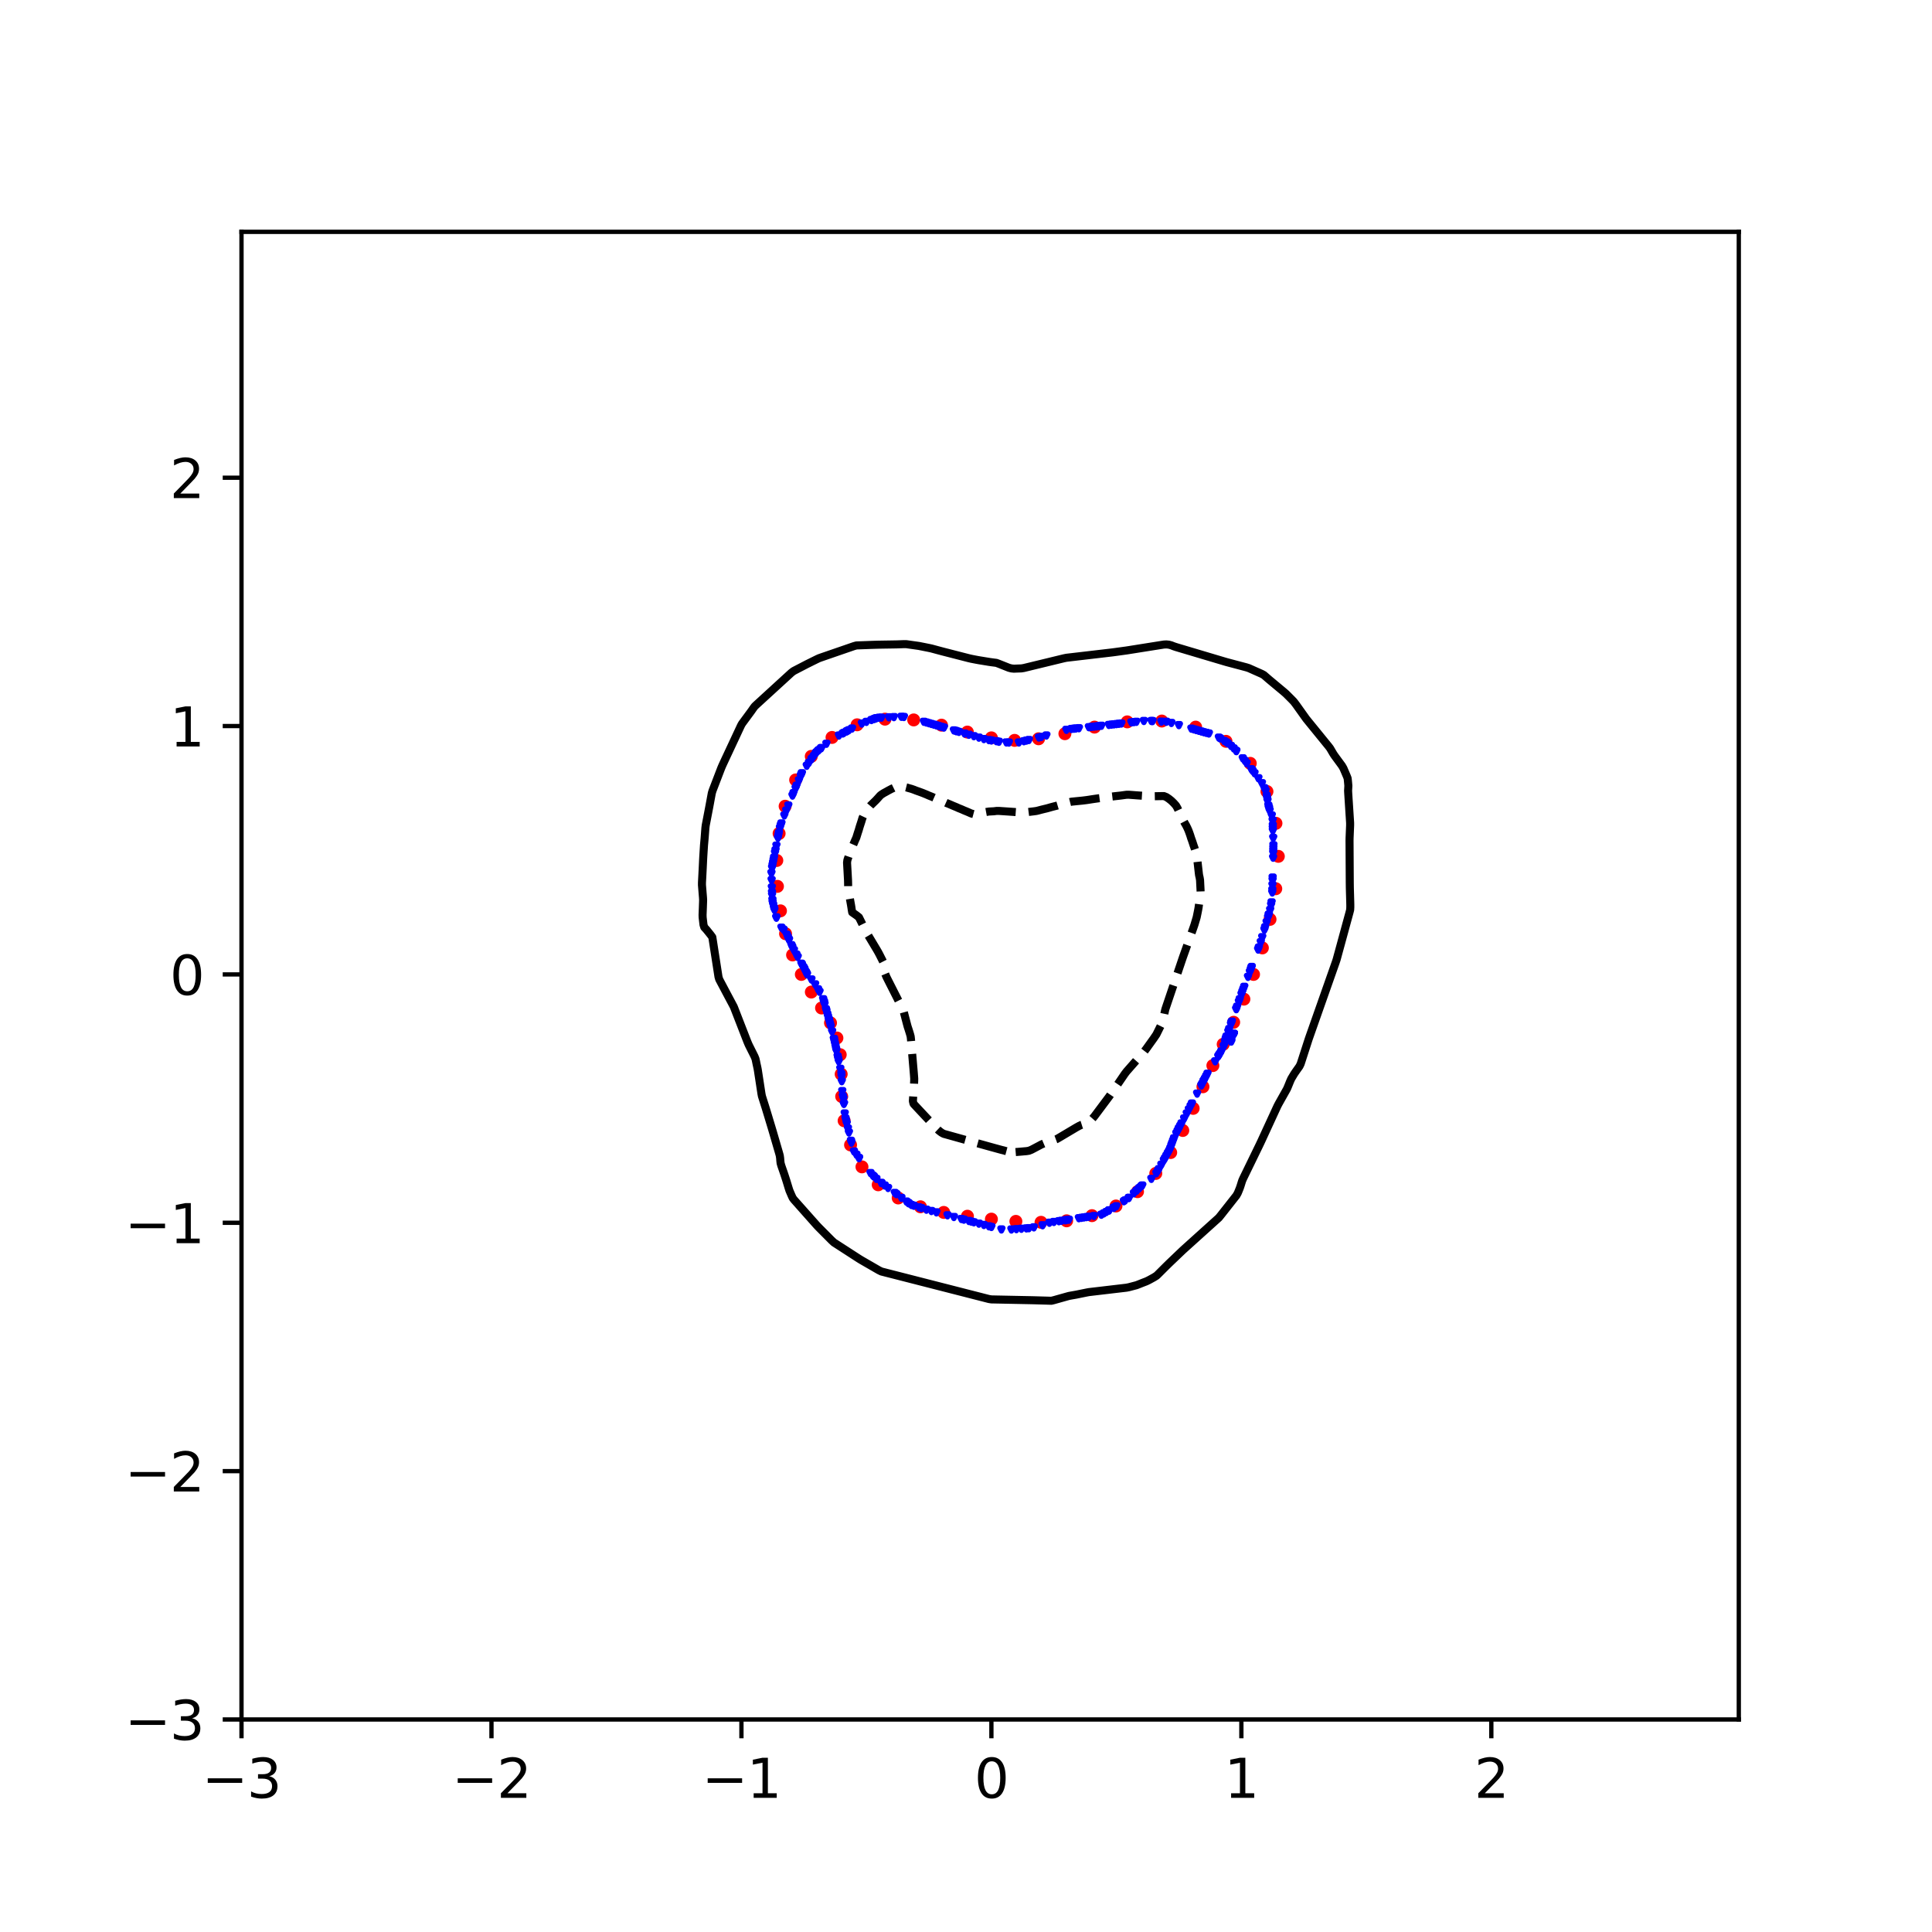 <?xml version="1.0" encoding="utf-8" standalone="no"?>
<!DOCTYPE svg PUBLIC "-//W3C//DTD SVG 1.1//EN"
  "http://www.w3.org/Graphics/SVG/1.1/DTD/svg11.dtd">
<svg xmlns:xlink="http://www.w3.org/1999/xlink" width="360pt" height="360pt" viewBox="0 0 360 360" xmlns="http://www.w3.org/2000/svg" version="1.1">
 <defs>
  <style type="text/css">*{stroke-linejoin: round; stroke-linecap: butt}</style>
 </defs>
 <g id="figure_1">
  <g id="patch_1">
   <path d="M 0 360 
L 360 360 
L 360 0 
L 0 0 
z
" style="fill: #ffffff"/>
  </g>
  <g id="axes_1">
   <g id="patch_2">
    <path d="M 45 320.4 
L 324 320.4 
L 324 43.2 
L 45 43.2 
z
" style="fill: #ffffff"/>
   </g>
   <g id="PathCollection_1">
    <defs>
     <path id="m2c453bc343" d="M 0 0.707 
C 0.188 0.707 0.367 0.633 0.5 0.5 
C 0.633 0.367 0.707 0.188 0.707 0 
C 0.707 -0.188 0.633 -0.367 0.5 -0.5 
C 0.367 -0.633 0.188 -0.707 0 -0.707 
C -0.188 -0.707 -0.367 -0.633 -0.5 -0.5 
C -0.633 -0.367 -0.707 -0.188 -0.707 0 
C -0.707 0.188 -0.633 0.367 -0.5 0.5 
C -0.367 0.633 -0.188 0.707 0 0.707 
z
" style="stroke: #ff0000"/>
    </defs>
    <g clip-path="url(#pd8f613955c)">
     <use xlink:href="#m2c453bc343" x="233.579" y="181.569" style="fill: #ff0000; stroke: #ff0000"/>
     <use xlink:href="#m2c453bc343" x="235.224" y="176.628" style="fill: #ff0000; stroke: #ff0000"/>
     <use xlink:href="#m2c453bc343" x="236.65" y="171.308" style="fill: #ff0000; stroke: #ff0000"/>
     <use xlink:href="#m2c453bc343" x="237.72" y="165.599" style="fill: #ff0000; stroke: #ff0000"/>
     <use xlink:href="#m2c453bc343" x="238.196" y="159.566" style="fill: #ff0000; stroke: #ff0000"/>
     <use xlink:href="#m2c453bc343" x="237.756" y="153.41" style="fill: #ff0000; stroke: #ff0000"/>
     <use xlink:href="#m2c453bc343" x="236.079" y="147.482" style="fill: #ff0000; stroke: #ff0000"/>
     <use xlink:href="#m2c453bc343" x="232.968" y="142.239" style="fill: #ff0000; stroke: #ff0000"/>
     <use xlink:href="#m2c453bc343" x="228.447" y="138.136" style="fill: #ff0000; stroke: #ff0000"/>
     <use xlink:href="#m2c453bc343" x="222.795" y="135.489" style="fill: #ff0000; stroke: #ff0000"/>
     <use xlink:href="#m2c453bc343" x="216.484" y="134.356" style="fill: #ff0000; stroke: #ff0000"/>
     <use xlink:href="#m2c453bc343" x="210.05" y="134.51" style="fill: #ff0000; stroke: #ff0000"/>
     <use xlink:href="#m2c453bc343" x="203.945" y="135.487" style="fill: #ff0000; stroke: #ff0000"/>
     <use xlink:href="#m2c453bc343" x="198.428" y="136.714" style="fill: #ff0000; stroke: #ff0000"/>
     <use xlink:href="#m2c453bc343" x="193.524" y="137.66" style="fill: #ff0000; stroke: #ff0000"/>
     <use xlink:href="#m2c453bc343" x="189.056" y="137.957" style="fill: #ff0000; stroke: #ff0000"/>
     <use xlink:href="#m2c453bc343" x="184.733" y="137.489" style="fill: #ff0000; stroke: #ff0000"/>
     <use xlink:href="#m2c453bc343" x="180.256" y="136.412" style="fill: #ff0000; stroke: #ff0000"/>
     <use xlink:href="#m2c453bc343" x="175.434" y="135.122" style="fill: #ff0000; stroke: #ff0000"/>
     <use xlink:href="#m2c453bc343" x="170.255" y="134.148" style="fill: #ff0000; stroke: #ff0000"/>
     <use xlink:href="#m2c453bc343" x="164.904" y="134.006" style="fill: #ff0000; stroke: #ff0000"/>
     <use xlink:href="#m2c453bc343" x="159.71" y="135.056" style="fill: #ff0000; stroke: #ff0000"/>
     <use xlink:href="#m2c453bc343" x="155.036" y="137.411" style="fill: #ff0000; stroke: #ff0000"/>
     <use xlink:href="#m2c453bc343" x="151.17" y="140.936" style="fill: #ff0000; stroke: #ff0000"/>
     <use xlink:href="#m2c453bc343" x="148.258" y="145.329" style="fill: #ff0000; stroke: #ff0000"/>
     <use xlink:href="#m2c453bc343" x="146.296" y="150.228" style="fill: #ff0000; stroke: #ff0000"/>
     <use xlink:href="#m2c453bc343" x="145.176" y="155.308" style="fill: #ff0000; stroke: #ff0000"/>
     <use xlink:href="#m2c453bc343" x="144.747" y="160.334" style="fill: #ff0000; stroke: #ff0000"/>
     <use xlink:href="#m2c453bc343" x="144.865" y="165.161" style="fill: #ff0000; stroke: #ff0000"/>
     <use xlink:href="#m2c453bc343" x="145.428" y="169.722" style="fill: #ff0000; stroke: #ff0000"/>
     <use xlink:href="#m2c453bc343" x="146.377" y="173.988" style="fill: #ff0000; stroke: #ff0000"/>
     <use xlink:href="#m2c453bc343" x="147.685" y="177.943" style="fill: #ff0000; stroke: #ff0000"/>
     <use xlink:href="#m2c453bc343" x="149.319" y="181.569" style="fill: #ff0000; stroke: #ff0000"/>
     <use xlink:href="#m2c453bc343" x="151.183" y="184.852" style="fill: #ff0000; stroke: #ff0000"/>
     <use xlink:href="#m2c453bc343" x="153.084" y="187.823" style="fill: #ff0000; stroke: #ff0000"/>
     <use xlink:href="#m2c453bc343" x="154.754" y="190.604" style="fill: #ff0000; stroke: #ff0000"/>
     <use xlink:href="#m2c453bc343" x="155.946" y="193.416" style="fill: #ff0000; stroke: #ff0000"/>
     <use xlink:href="#m2c453bc343" x="156.563" y="196.529" style="fill: #ff0000; stroke: #ff0000"/>
     <use xlink:href="#m2c453bc343" x="156.743" y="200.15" style="fill: #ff0000; stroke: #ff0000"/>
     <use xlink:href="#m2c453bc343" x="156.836" y="204.315" style="fill: #ff0000; stroke: #ff0000"/>
     <use xlink:href="#m2c453bc343" x="157.291" y="208.834" style="fill: #ff0000; stroke: #ff0000"/>
     <use xlink:href="#m2c453bc343" x="158.487" y="213.343" style="fill: #ff0000; stroke: #ff0000"/>
     <use xlink:href="#m2c453bc343" x="160.616" y="217.429" style="fill: #ff0000; stroke: #ff0000"/>
     <use xlink:href="#m2c453bc343" x="163.645" y="220.767" style="fill: #ff0000; stroke: #ff0000"/>
     <use xlink:href="#m2c453bc343" x="167.367" y="223.223" style="fill: #ff0000; stroke: #ff0000"/>
     <use xlink:href="#m2c453bc343" x="171.513" y="224.867" style="fill: #ff0000; stroke: #ff0000"/>
     <use xlink:href="#m2c453bc343" x="175.854" y="225.917" style="fill: #ff0000; stroke: #ff0000"/>
     <use xlink:href="#m2c453bc343" x="180.267" y="226.624" style="fill: #ff0000; stroke: #ff0000"/>
     <use xlink:href="#m2c453bc343" x="184.733" y="227.167" style="fill: #ff0000; stroke: #ff0000"/>
     <use xlink:href="#m2c453bc343" x="189.294" y="227.584" style="fill: #ff0000; stroke: #ff0000"/>
     <use xlink:href="#m2c453bc343" x="193.981" y="227.76" style="fill: #ff0000; stroke: #ff0000"/>
     <use xlink:href="#m2c453bc343" x="198.751" y="227.482" style="fill: #ff0000; stroke: #ff0000"/>
     <use xlink:href="#m2c453bc343" x="203.473" y="226.52" style="fill: #ff0000; stroke: #ff0000"/>
     <use xlink:href="#m2c453bc343" x="207.946" y="224.717" style="fill: #ff0000; stroke: #ff0000"/>
     <use xlink:href="#m2c453bc343" x="211.958" y="222.051" style="fill: #ff0000; stroke: #ff0000"/>
     <use xlink:href="#m2c453bc343" x="215.364" y="218.652" style="fill: #ff0000; stroke: #ff0000"/>
     <use xlink:href="#m2c453bc343" x="218.139" y="214.759" style="fill: #ff0000; stroke: #ff0000"/>
     <use xlink:href="#m2c453bc343" x="220.394" y="210.646" style="fill: #ff0000; stroke: #ff0000"/>
     <use xlink:href="#m2c453bc343" x="222.328" y="206.527" style="fill: #ff0000; stroke: #ff0000"/>
     <use xlink:href="#m2c453bc343" x="224.151" y="202.502" style="fill: #ff0000; stroke: #ff0000"/>
     <use xlink:href="#m2c453bc343" x="226.003" y="198.553" style="fill: #ff0000; stroke: #ff0000"/>
     <use xlink:href="#m2c453bc343" x="227.925" y="194.586" style="fill: #ff0000; stroke: #ff0000"/>
     <use xlink:href="#m2c453bc343" x="229.875" y="190.49" style="fill: #ff0000; stroke: #ff0000"/>
     <use xlink:href="#m2c453bc343" x="231.781" y="186.173" style="fill: #ff0000; stroke: #ff0000"/>
    </g>
   </g>
   <g id="PathCollection_2">
    <defs>
     <path id="ma8ef06b042" d="M -0 0.274 
L 0.274 -0.274 
L -0.274 -0.274 
z
" style="stroke: #0000ff"/>
    </defs>
    <g clip-path="url(#pd8f613955c)">
     <use xlink:href="#ma8ef06b042" x="207.09" y="135.031" style="fill: #0000ff; stroke: #0000ff"/>
     <use xlink:href="#ma8ef06b042" x="200.447" y="135.754" style="fill: #0000ff; stroke: #0000ff"/>
     <use xlink:href="#ma8ef06b042" x="149.334" y="144.278" style="fill: #0000ff; stroke: #0000ff"/>
     <use xlink:href="#ma8ef06b042" x="164.239" y="133.721" style="fill: #0000ff; stroke: #0000ff"/>
     <use xlink:href="#ma8ef06b042" x="143.928" y="167.686" style="fill: #0000ff; stroke: #0000ff"/>
     <use xlink:href="#ma8ef06b042" x="209.419" y="223.839" style="fill: #0000ff; stroke: #0000ff"/>
     <use xlink:href="#ma8ef06b042" x="236.854" y="168.611" style="fill: #0000ff; stroke: #0000ff"/>
     <use xlink:href="#ma8ef06b042" x="229.914" y="192.675" style="fill: #0000ff; stroke: #0000ff"/>
     <use xlink:href="#ma8ef06b042" x="222.461" y="135.913" style="fill: #0000ff; stroke: #0000ff"/>
     <use xlink:href="#ma8ef06b042" x="169.231" y="224.144" style="fill: #0000ff; stroke: #0000ff"/>
     <use xlink:href="#ma8ef06b042" x="237.248" y="158.893" style="fill: #0000ff; stroke: #0000ff"/>
     <use xlink:href="#ma8ef06b042" x="199.638" y="135.836" style="fill: #0000ff; stroke: #0000ff"/>
     <use xlink:href="#ma8ef06b042" x="231.677" y="184.345" style="fill: #0000ff; stroke: #0000ff"/>
     <use xlink:href="#ma8ef06b042" x="157.898" y="136.217" style="fill: #0000ff; stroke: #0000ff"/>
     <use xlink:href="#ma8ef06b042" x="156.779" y="200.08" style="fill: #0000ff; stroke: #0000ff"/>
     <use xlink:href="#ma8ef06b042" x="235.744" y="172.776" style="fill: #0000ff; stroke: #0000ff"/>
     <use xlink:href="#ma8ef06b042" x="235.608" y="173.239" style="fill: #0000ff; stroke: #0000ff"/>
     <use xlink:href="#ma8ef06b042" x="224.518" y="201.005" style="fill: #0000ff; stroke: #0000ff"/>
     <use xlink:href="#ma8ef06b042" x="144.142" y="160.281" style="fill: #0000ff; stroke: #0000ff"/>
     <use xlink:href="#ma8ef06b042" x="229.049" y="191.75" style="fill: #0000ff; stroke: #0000ff"/>
     <use xlink:href="#ma8ef06b042" x="230.379" y="187.989" style="fill: #0000ff; stroke: #0000ff"/>
     <use xlink:href="#ma8ef06b042" x="230.379" y="139.964" style="fill: #0000ff; stroke: #0000ff"/>
     <use xlink:href="#ma8ef06b042" x="174.486" y="225.907" style="fill: #0000ff; stroke: #0000ff"/>
     <use xlink:href="#ma8ef06b042" x="144.21" y="169.17" style="fill: #0000ff; stroke: #0000ff"/>
     <use xlink:href="#ma8ef06b042" x="230.522" y="187.585" style="fill: #0000ff; stroke: #0000ff"/>
     <use xlink:href="#ma8ef06b042" x="214.542" y="219.663" style="fill: #0000ff; stroke: #0000ff"/>
     <use xlink:href="#ma8ef06b042" x="218.419" y="213.037" style="fill: #0000ff; stroke: #0000ff"/>
     <use xlink:href="#ma8ef06b042" x="143.863" y="166.76" style="fill: #0000ff; stroke: #0000ff"/>
     <use xlink:href="#ma8ef06b042" x="155.389" y="193.611" style="fill: #0000ff; stroke: #0000ff"/>
     <use xlink:href="#ma8ef06b042" x="144.303" y="169.537" style="fill: #0000ff; stroke: #0000ff"/>
     <use xlink:href="#ma8ef06b042" x="191.719" y="137.888" style="fill: #0000ff; stroke: #0000ff"/>
     <use xlink:href="#ma8ef06b042" x="218.59" y="212.574" style="fill: #0000ff; stroke: #0000ff"/>
     <use xlink:href="#ma8ef06b042" x="216.406" y="217.03" style="fill: #0000ff; stroke: #0000ff"/>
     <use xlink:href="#ma8ef06b042" x="236.434" y="170.428" style="fill: #0000ff; stroke: #0000ff"/>
     <use xlink:href="#ma8ef06b042" x="155.387" y="193.601" style="fill: #0000ff; stroke: #0000ff"/>
     <use xlink:href="#ma8ef06b042" x="159.115" y="214.556" style="fill: #0000ff; stroke: #0000ff"/>
     <use xlink:href="#ma8ef06b042" x="228.885" y="192.212" style="fill: #0000ff; stroke: #0000ff"/>
     <use xlink:href="#ma8ef06b042" x="143.846" y="166.297" style="fill: #0000ff; stroke: #0000ff"/>
     <use xlink:href="#ma8ef06b042" x="236.34" y="150.1" style="fill: #0000ff; stroke: #0000ff"/>
     <use xlink:href="#ma8ef06b042" x="228.267" y="194.064" style="fill: #0000ff; stroke: #0000ff"/>
     <use xlink:href="#ma8ef06b042" x="184.267" y="137.913" style="fill: #0000ff; stroke: #0000ff"/>
     <use xlink:href="#ma8ef06b042" x="148.868" y="145.398" style="fill: #0000ff; stroke: #0000ff"/>
     <use xlink:href="#ma8ef06b042" x="153.641" y="187.122" style="fill: #0000ff; stroke: #0000ff"/>
     <use xlink:href="#ma8ef06b042" x="228.05" y="194.853" style="fill: #0000ff; stroke: #0000ff"/>
     <use xlink:href="#ma8ef06b042" x="221.995" y="135.78" style="fill: #0000ff; stroke: #0000ff"/>
     <use xlink:href="#ma8ef06b042" x="156.58" y="199.154" style="fill: #0000ff; stroke: #0000ff"/>
     <use xlink:href="#ma8ef06b042" x="236.575" y="151.026" style="fill: #0000ff; stroke: #0000ff"/>
     <use xlink:href="#ma8ef06b042" x="181.472" y="227.764" style="fill: #0000ff; stroke: #0000ff"/>
     <use xlink:href="#ma8ef06b042" x="143.96" y="168.148" style="fill: #0000ff; stroke: #0000ff"/>
     <use xlink:href="#ma8ef06b042" x="227.572" y="195.915" style="fill: #0000ff; stroke: #0000ff"/>
     <use xlink:href="#ma8ef06b042" x="219.198" y="211.186" style="fill: #0000ff; stroke: #0000ff"/>
     <use xlink:href="#ma8ef06b042" x="155.053" y="192.212" style="fill: #0000ff; stroke: #0000ff"/>
     <use xlink:href="#ma8ef06b042" x="237.137" y="152.877" style="fill: #0000ff; stroke: #0000ff"/>
     <use xlink:href="#ma8ef06b042" x="179.143" y="227.145" style="fill: #0000ff; stroke: #0000ff"/>
     <use xlink:href="#ma8ef06b042" x="237.163" y="154.265" style="fill: #0000ff; stroke: #0000ff"/>
     <use xlink:href="#ma8ef06b042" x="156.81" y="200.542" style="fill: #0000ff; stroke: #0000ff"/>
     <use xlink:href="#ma8ef06b042" x="230.849" y="186.659" style="fill: #0000ff; stroke: #0000ff"/>
     <use xlink:href="#ma8ef06b042" x="155.586" y="194.526" style="fill: #0000ff; stroke: #0000ff"/>
     <use xlink:href="#ma8ef06b042" x="189.391" y="229.033" style="fill: #0000ff; stroke: #0000ff"/>
     <use xlink:href="#ma8ef06b042" x="227.366" y="137.606" style="fill: #0000ff; stroke: #0000ff"/>
     <use xlink:href="#ma8ef06b042" x="227.118" y="137.449" style="fill: #0000ff; stroke: #0000ff"/>
     <use xlink:href="#ma8ef06b042" x="218.076" y="213.963" style="fill: #0000ff; stroke: #0000ff"/>
     <use xlink:href="#ma8ef06b042" x="177.746" y="226.774" style="fill: #0000ff; stroke: #0000ff"/>
     <use xlink:href="#ma8ef06b042" x="229.54" y="190.361" style="fill: #0000ff; stroke: #0000ff"/>
     <use xlink:href="#ma8ef06b042" x="187.527" y="138.347" style="fill: #0000ff; stroke: #0000ff"/>
     <use xlink:href="#ma8ef06b042" x="149.411" y="179.718" style="fill: #0000ff; stroke: #0000ff"/>
     <use xlink:href="#ma8ef06b042" x="172.157" y="134.498" style="fill: #0000ff; stroke: #0000ff"/>
     <use xlink:href="#ma8ef06b042" x="233.07" y="180.643" style="fill: #0000ff; stroke: #0000ff"/>
     <use xlink:href="#ma8ef06b042" x="235.201" y="174.627" style="fill: #0000ff; stroke: #0000ff"/>
     <use xlink:href="#ma8ef06b042" x="150.328" y="142.696" style="fill: #0000ff; stroke: #0000ff"/>
     <use xlink:href="#ma8ef06b042" x="146.149" y="151.951" style="fill: #0000ff; stroke: #0000ff"/>
     <use xlink:href="#ma8ef06b042" x="193.582" y="137.428" style="fill: #0000ff; stroke: #0000ff"/>
     <use xlink:href="#ma8ef06b042" x="231.945" y="141.77" style="fill: #0000ff; stroke: #0000ff"/>
     <use xlink:href="#ma8ef06b042" x="150.378" y="181.569" style="fill: #0000ff; stroke: #0000ff"/>
     <use xlink:href="#ma8ef06b042" x="180.541" y="136.914" style="fill: #0000ff; stroke: #0000ff"/>
     <use xlink:href="#ma8ef06b042" x="234.571" y="176.558" style="fill: #0000ff; stroke: #0000ff"/>
     <use xlink:href="#ma8ef06b042" x="168.431" y="133.603" style="fill: #0000ff; stroke: #0000ff"/>
     <use xlink:href="#ma8ef06b042" x="144.676" y="171.005" style="fill: #0000ff; stroke: #0000ff"/>
     <use xlink:href="#ma8ef06b042" x="154.668" y="190.824" style="fill: #0000ff; stroke: #0000ff"/>
     <use xlink:href="#ma8ef06b042" x="150.731" y="142.138" style="fill: #0000ff; stroke: #0000ff"/>
     <use xlink:href="#ma8ef06b042" x="143.959" y="161.207" style="fill: #0000ff; stroke: #0000ff"/>
     <use xlink:href="#ma8ef06b042" x="151.886" y="183.42" style="fill: #0000ff; stroke: #0000ff"/>
     <use xlink:href="#ma8ef06b042" x="178.123" y="136.217" style="fill: #0000ff; stroke: #0000ff"/>
     <use xlink:href="#ma8ef06b042" x="212.679" y="221.039" style="fill: #0000ff; stroke: #0000ff"/>
     <use xlink:href="#ma8ef06b042" x="153.898" y="188.048" style="fill: #0000ff; stroke: #0000ff"/>
     <use xlink:href="#ma8ef06b042" x="160.047" y="215.768" style="fill: #0000ff; stroke: #0000ff"/>
     <use xlink:href="#ma8ef06b042" x="233.244" y="180.18" style="fill: #0000ff; stroke: #0000ff"/>
     <use xlink:href="#ma8ef06b042" x="144.656" y="170.925" style="fill: #0000ff; stroke: #0000ff"/>
     <use xlink:href="#ma8ef06b042" x="179.73" y="136.68" style="fill: #0000ff; stroke: #0000ff"/>
     <use xlink:href="#ma8ef06b042" x="224.324" y="201.377" style="fill: #0000ff; stroke: #0000ff"/>
     <use xlink:href="#ma8ef06b042" x="194.275" y="228.309" style="fill: #0000ff; stroke: #0000ff"/>
     <use xlink:href="#ma8ef06b042" x="173.088" y="134.766" style="fill: #0000ff; stroke: #0000ff"/>
     <use xlink:href="#ma8ef06b042" x="187.993" y="138.368" style="fill: #0000ff; stroke: #0000ff"/>
     <use xlink:href="#ma8ef06b042" x="219.44" y="210.723" style="fill: #0000ff; stroke: #0000ff"/>
     <use xlink:href="#ma8ef06b042" x="180.541" y="227.517" style="fill: #0000ff; stroke: #0000ff"/>
     <use xlink:href="#ma8ef06b042" x="188.459" y="229.103" style="fill: #0000ff; stroke: #0000ff"/>
     <use xlink:href="#ma8ef06b042" x="229.447" y="194.077" style="fill: #0000ff; stroke: #0000ff"/>
     <use xlink:href="#ma8ef06b042" x="151.197" y="182.514" style="fill: #0000ff; stroke: #0000ff"/>
     <use xlink:href="#ma8ef06b042" x="186.13" y="138.218" style="fill: #0000ff; stroke: #0000ff"/>
     <use xlink:href="#ma8ef06b042" x="163.307" y="219.67" style="fill: #0000ff; stroke: #0000ff"/>
     <use xlink:href="#ma8ef06b042" x="229.447" y="193.73" style="fill: #0000ff; stroke: #0000ff"/>
     <use xlink:href="#ma8ef06b042" x="237.137" y="163.521" style="fill: #0000ff; stroke: #0000ff"/>
     <use xlink:href="#ma8ef06b042" x="166.567" y="133.626" style="fill: #0000ff; stroke: #0000ff"/>
     <use xlink:href="#ma8ef06b042" x="203.83" y="226.582" style="fill: #0000ff; stroke: #0000ff"/>
     <use xlink:href="#ma8ef06b042" x="217.347" y="215.351" style="fill: #0000ff; stroke: #0000ff"/>
     <use xlink:href="#ma8ef06b042" x="228.097" y="138.068" style="fill: #0000ff; stroke: #0000ff"/>
     <use xlink:href="#ma8ef06b042" x="176.557" y="226.458" style="fill: #0000ff; stroke: #0000ff"/>
     <use xlink:href="#ma8ef06b042" x="160.59" y="134.829" style="fill: #0000ff; stroke: #0000ff"/>
     <use xlink:href="#ma8ef06b042" x="204.796" y="135.292" style="fill: #0000ff; stroke: #0000ff"/>
     <use xlink:href="#ma8ef06b042" x="145.147" y="155.191" style="fill: #0000ff; stroke: #0000ff"/>
     <use xlink:href="#ma8ef06b042" x="232.547" y="182.032" style="fill: #0000ff; stroke: #0000ff"/>
     <use xlink:href="#ma8ef06b042" x="147.669" y="148.249" style="fill: #0000ff; stroke: #0000ff"/>
     <use xlink:href="#ma8ef06b042" x="163.098" y="133.903" style="fill: #0000ff; stroke: #0000ff"/>
     <use xlink:href="#ma8ef06b042" x="144.508" y="158.43" style="fill: #0000ff; stroke: #0000ff"/>
     <use xlink:href="#ma8ef06b042" x="183.335" y="228.26" style="fill: #0000ff; stroke: #0000ff"/>
     <use xlink:href="#ma8ef06b042" x="154.457" y="190.064" style="fill: #0000ff; stroke: #0000ff"/>
     <use xlink:href="#ma8ef06b042" x="237.226" y="159.819" style="fill: #0000ff; stroke: #0000ff"/>
     <use xlink:href="#ma8ef06b042" x="229.913" y="192.671" style="fill: #0000ff; stroke: #0000ff"/>
     <use xlink:href="#ma8ef06b042" x="151.665" y="140.845" style="fill: #0000ff; stroke: #0000ff"/>
     <use xlink:href="#ma8ef06b042" x="228.558" y="193.138" style="fill: #0000ff; stroke: #0000ff"/>
     <use xlink:href="#ma8ef06b042" x="154.155" y="188.973" style="fill: #0000ff; stroke: #0000ff"/>
     <use xlink:href="#ma8ef06b042" x="166.73" y="222.293" style="fill: #0000ff; stroke: #0000ff"/>
     <use xlink:href="#ma8ef06b042" x="216.406" y="134.475" style="fill: #0000ff; stroke: #0000ff"/>
     <use xlink:href="#ma8ef06b042" x="157.543" y="208.409" style="fill: #0000ff; stroke: #0000ff"/>
     <use xlink:href="#ma8ef06b042" x="191.254" y="228.894" style="fill: #0000ff; stroke: #0000ff"/>
     <use xlink:href="#ma8ef06b042" x="151.197" y="141.493" style="fill: #0000ff; stroke: #0000ff"/>
     <use xlink:href="#ma8ef06b042" x="212.331" y="221.367" style="fill: #0000ff; stroke: #0000ff"/>
     <use xlink:href="#ma8ef06b042" x="208.953" y="134.82" style="fill: #0000ff; stroke: #0000ff"/>
     <use xlink:href="#ma8ef06b042" x="153.384" y="186.196" style="fill: #0000ff; stroke: #0000ff"/>
     <use xlink:href="#ma8ef06b042" x="175.883" y="135.572" style="fill: #0000ff; stroke: #0000ff"/>
     <use xlink:href="#ma8ef06b042" x="145.477" y="153.802" style="fill: #0000ff; stroke: #0000ff"/>
     <use xlink:href="#ma8ef06b042" x="181.007" y="227.64" style="fill: #0000ff; stroke: #0000ff"/>
     <use xlink:href="#ma8ef06b042" x="235.138" y="145.935" style="fill: #0000ff; stroke: #0000ff"/>
     <use xlink:href="#ma8ef06b042" x="150.265" y="181.344" style="fill: #0000ff; stroke: #0000ff"/>
     <use xlink:href="#ma8ef06b042" x="237.171" y="153.802" style="fill: #0000ff; stroke: #0000ff"/>
     <use xlink:href="#ma8ef06b042" x="202.898" y="226.721" style="fill: #0000ff; stroke: #0000ff"/>
     <use xlink:href="#ma8ef06b042" x="219.682" y="210.261" style="fill: #0000ff; stroke: #0000ff"/>
     <use xlink:href="#ma8ef06b042" x="157.718" y="136.313" style="fill: #0000ff; stroke: #0000ff"/>
     <use xlink:href="#ma8ef06b042" x="155.784" y="195.452" style="fill: #0000ff; stroke: #0000ff"/>
     <use xlink:href="#ma8ef06b042" x="158.766" y="135.754" style="fill: #0000ff; stroke: #0000ff"/>
     <use xlink:href="#ma8ef06b042" x="233.758" y="144.084" style="fill: #0000ff; stroke: #0000ff"/>
     <use xlink:href="#ma8ef06b042" x="146.792" y="174.627" style="fill: #0000ff; stroke: #0000ff"/>
     <use xlink:href="#ma8ef06b042" x="211.839" y="221.83" style="fill: #0000ff; stroke: #0000ff"/>
     <use xlink:href="#ma8ef06b042" x="152.705" y="184.808" style="fill: #0000ff; stroke: #0000ff"/>
     <use xlink:href="#ma8ef06b042" x="172.623" y="134.632" style="fill: #0000ff; stroke: #0000ff"/>
     <use xlink:href="#ma8ef06b042" x="146.502" y="151.026" style="fill: #0000ff; stroke: #0000ff"/>
     <use xlink:href="#ma8ef06b042" x="192.651" y="228.702" style="fill: #0000ff; stroke: #0000ff"/>
     <use xlink:href="#ma8ef06b042" x="183.335" y="137.719" style="fill: #0000ff; stroke: #0000ff"/>
     <use xlink:href="#ma8ef06b042" x="178.678" y="136.377" style="fill: #0000ff; stroke: #0000ff"/>
     <use xlink:href="#ma8ef06b042" x="234.924" y="175.553" style="fill: #0000ff; stroke: #0000ff"/>
     <use xlink:href="#ma8ef06b042" x="147.633" y="176.478" style="fill: #0000ff; stroke: #0000ff"/>
     <use xlink:href="#ma8ef06b042" x="236.181" y="149.175" style="fill: #0000ff; stroke: #0000ff"/>
     <use xlink:href="#ma8ef06b042" x="182.404" y="228.012" style="fill: #0000ff; stroke: #0000ff"/>
     <use xlink:href="#ma8ef06b042" x="171.225" y="224.975" style="fill: #0000ff; stroke: #0000ff"/>
     <use xlink:href="#ma8ef06b042" x="201.966" y="226.861" style="fill: #0000ff; stroke: #0000ff"/>
     <use xlink:href="#ma8ef06b042" x="212.214" y="221.478" style="fill: #0000ff; stroke: #0000ff"/>
     <use xlink:href="#ma8ef06b042" x="236.016" y="171.851" style="fill: #0000ff; stroke: #0000ff"/>
     <use xlink:href="#ma8ef06b042" x="236.102" y="148.712" style="fill: #0000ff; stroke: #0000ff"/>
     <use xlink:href="#ma8ef06b042" x="165.479" y="221.367" style="fill: #0000ff; stroke: #0000ff"/>
     <use xlink:href="#ma8ef06b042" x="149.415" y="144.084" style="fill: #0000ff; stroke: #0000ff"/>
     <use xlink:href="#ma8ef06b042" x="174.02" y="135.035" style="fill: #0000ff; stroke: #0000ff"/>
     <use xlink:href="#ma8ef06b042" x="157.657" y="208.872" style="fill: #0000ff; stroke: #0000ff"/>
     <use xlink:href="#ma8ef06b042" x="164.854" y="220.904" style="fill: #0000ff; stroke: #0000ff"/>
     <use xlink:href="#ma8ef06b042" x="230.358" y="188.048" style="fill: #0000ff; stroke: #0000ff"/>
     <use xlink:href="#ma8ef06b042" x="194.048" y="137.313" style="fill: #0000ff; stroke: #0000ff"/>
     <use xlink:href="#ma8ef06b042" x="217.088" y="215.814" style="fill: #0000ff; stroke: #0000ff"/>
     <use xlink:href="#ma8ef06b042" x="155.486" y="194.064" style="fill: #0000ff; stroke: #0000ff"/>
     <use xlink:href="#ma8ef06b042" x="168.896" y="223.896" style="fill: #0000ff; stroke: #0000ff"/>
     <use xlink:href="#ma8ef06b042" x="227.118" y="196.668" style="fill: #0000ff; stroke: #0000ff"/>
     <use xlink:href="#ma8ef06b042" x="149.913" y="180.643" style="fill: #0000ff; stroke: #0000ff"/>
     <use xlink:href="#ma8ef06b042" x="162.206" y="218.59" style="fill: #0000ff; stroke: #0000ff"/>
     <use xlink:href="#ma8ef06b042" x="146.01" y="173.239" style="fill: #0000ff; stroke: #0000ff"/>
     <use xlink:href="#ma8ef06b042" x="162.841" y="219.248" style="fill: #0000ff; stroke: #0000ff"/>
     <use xlink:href="#ma8ef06b042" x="148.388" y="177.867" style="fill: #0000ff; stroke: #0000ff"/>
     <use xlink:href="#ma8ef06b042" x="211.748" y="221.916" style="fill: #0000ff; stroke: #0000ff"/>
     <use xlink:href="#ma8ef06b042" x="227.011" y="196.84" style="fill: #0000ff; stroke: #0000ff"/>
     <use xlink:href="#ma8ef06b042" x="210.35" y="223.216" style="fill: #0000ff; stroke: #0000ff"/>
     <use xlink:href="#ma8ef06b042" x="157.247" y="205.633" style="fill: #0000ff; stroke: #0000ff"/>
     <use xlink:href="#ma8ef06b042" x="237.125" y="163.983" style="fill: #0000ff; stroke: #0000ff"/>
     <use xlink:href="#ma8ef06b042" x="227.3" y="196.377" style="fill: #0000ff; stroke: #0000ff"/>
     <use xlink:href="#ma8ef06b042" x="145.056" y="155.654" style="fill: #0000ff; stroke: #0000ff"/>
     <use xlink:href="#ma8ef06b042" x="144.069" y="168.611" style="fill: #0000ff; stroke: #0000ff"/>
     <use xlink:href="#ma8ef06b042" x="237.281" y="157.505" style="fill: #0000ff; stroke: #0000ff"/>
     <use xlink:href="#ma8ef06b042" x="144.051" y="160.744" style="fill: #0000ff; stroke: #0000ff"/>
     <use xlink:href="#ma8ef06b042" x="234.483" y="145.01" style="fill: #0000ff; stroke: #0000ff"/>
     <use xlink:href="#ma8ef06b042" x="144.416" y="158.893" style="fill: #0000ff; stroke: #0000ff"/>
     <use xlink:href="#ma8ef06b042" x="208.022" y="134.926" style="fill: #0000ff; stroke: #0000ff"/>
     <use xlink:href="#ma8ef06b042" x="147.002" y="175.09" style="fill: #0000ff; stroke: #0000ff"/>
     <use xlink:href="#ma8ef06b042" x="143.781" y="163.983" style="fill: #0000ff; stroke: #0000ff"/>
     <use xlink:href="#ma8ef06b042" x="235.819" y="147.324" style="fill: #0000ff; stroke: #0000ff"/>
     <use xlink:href="#ma8ef06b042" x="156.182" y="197.303" style="fill: #0000ff; stroke: #0000ff"/>
     <use xlink:href="#ma8ef06b042" x="152.432" y="184.345" style="fill: #0000ff; stroke: #0000ff"/>
     <use xlink:href="#ma8ef06b042" x="223.858" y="136.312" style="fill: #0000ff; stroke: #0000ff"/>
     <use xlink:href="#ma8ef06b042" x="231.503" y="184.808" style="fill: #0000ff; stroke: #0000ff"/>
     <use xlink:href="#ma8ef06b042" x="173.554" y="134.901" style="fill: #0000ff; stroke: #0000ff"/>
     <use xlink:href="#ma8ef06b042" x="236.424" y="170.462" style="fill: #0000ff; stroke: #0000ff"/>
     <use xlink:href="#ma8ef06b042" x="232.308" y="142.233" style="fill: #0000ff; stroke: #0000ff"/>
     <use xlink:href="#ma8ef06b042" x="219.923" y="209.798" style="fill: #0000ff; stroke: #0000ff"/>
     <use xlink:href="#ma8ef06b042" x="231.013" y="186.196" style="fill: #0000ff; stroke: #0000ff"/>
     <use xlink:href="#ma8ef06b042" x="202.432" y="226.791" style="fill: #0000ff; stroke: #0000ff"/>
     <use xlink:href="#ma8ef06b042" x="197.309" y="227.557" style="fill: #0000ff; stroke: #0000ff"/>
     <use xlink:href="#ma8ef06b042" x="197.774" y="227.488" style="fill: #0000ff; stroke: #0000ff"/>
     <use xlink:href="#ma8ef06b042" x="210.347" y="223.218" style="fill: #0000ff; stroke: #0000ff"/>
     <use xlink:href="#ma8ef06b042" x="154.411" y="189.899" style="fill: #0000ff; stroke: #0000ff"/>
     <use xlink:href="#ma8ef06b042" x="190.322" y="228.964" style="fill: #0000ff; stroke: #0000ff"/>
     <use xlink:href="#ma8ef06b042" x="146.582" y="174.164" style="fill: #0000ff; stroke: #0000ff"/>
     <use xlink:href="#ma8ef06b042" x="237.104" y="164.909" style="fill: #0000ff; stroke: #0000ff"/>
     <use xlink:href="#ma8ef06b042" x="147.936" y="177.049" style="fill: #0000ff; stroke: #0000ff"/>
     <use xlink:href="#ma8ef06b042" x="162.841" y="133.998" style="fill: #0000ff; stroke: #0000ff"/>
     <use xlink:href="#ma8ef06b042" x="237.259" y="158.43" style="fill: #0000ff; stroke: #0000ff"/>
     <use xlink:href="#ma8ef06b042" x="229.913" y="192.679" style="fill: #0000ff; stroke: #0000ff"/>
     <use xlink:href="#ma8ef06b042" x="236.022" y="148.249" style="fill: #0000ff; stroke: #0000ff"/>
     <use xlink:href="#ma8ef06b042" x="179.609" y="227.269" style="fill: #0000ff; stroke: #0000ff"/>
     <use xlink:href="#ma8ef06b042" x="218.761" y="212.112" style="fill: #0000ff; stroke: #0000ff"/>
     <use xlink:href="#ma8ef06b042" x="154.796" y="191.287" style="fill: #0000ff; stroke: #0000ff"/>
     <use xlink:href="#ma8ef06b042" x="198.473" y="227.383" style="fill: #0000ff; stroke: #0000ff"/>
     <use xlink:href="#ma8ef06b042" x="143.868" y="161.67" style="fill: #0000ff; stroke: #0000ff"/>
     <use xlink:href="#ma8ef06b042" x="209.655" y="223.681" style="fill: #0000ff; stroke: #0000ff"/>
     <use xlink:href="#ma8ef06b042" x="217.871" y="214.425" style="fill: #0000ff; stroke: #0000ff"/>
     <use xlink:href="#ma8ef06b042" x="174.911" y="135.292" style="fill: #0000ff; stroke: #0000ff"/>
     <use xlink:href="#ma8ef06b042" x="156.854" y="201.468" style="fill: #0000ff; stroke: #0000ff"/>
     <use xlink:href="#ma8ef06b042" x="205.227" y="226.347" style="fill: #0000ff; stroke: #0000ff"/>
     <use xlink:href="#ma8ef06b042" x="222.926" y="136.046" style="fill: #0000ff; stroke: #0000ff"/>
     <use xlink:href="#ma8ef06b042" x="229.366" y="138.994" style="fill: #0000ff; stroke: #0000ff"/>
     <use xlink:href="#ma8ef06b042" x="152.42" y="139.919" style="fill: #0000ff; stroke: #0000ff"/>
     <use xlink:href="#ma8ef06b042" x="156.941" y="203.319" style="fill: #0000ff; stroke: #0000ff"/>
     <use xlink:href="#ma8ef06b042" x="207.509" y="225.069" style="fill: #0000ff; stroke: #0000ff"/>
     <use xlink:href="#ma8ef06b042" x="215.94" y="217.859" style="fill: #0000ff; stroke: #0000ff"/>
     <use xlink:href="#ma8ef06b042" x="144.676" y="157.577" style="fill: #0000ff; stroke: #0000ff"/>
     <use xlink:href="#ma8ef06b042" x="231.34" y="185.271" style="fill: #0000ff; stroke: #0000ff"/>
     <use xlink:href="#ma8ef06b042" x="237.27" y="157.967" style="fill: #0000ff; stroke: #0000ff"/>
     <use xlink:href="#ma8ef06b042" x="199.172" y="227.278" style="fill: #0000ff; stroke: #0000ff"/>
     <use xlink:href="#ma8ef06b042" x="200.103" y="135.789" style="fill: #0000ff; stroke: #0000ff"/>
     <use xlink:href="#ma8ef06b042" x="157.77" y="209.335" style="fill: #0000ff; stroke: #0000ff"/>
     <use xlink:href="#ma8ef06b042" x="157.031" y="136.68" style="fill: #0000ff; stroke: #0000ff"/>
     <use xlink:href="#ma8ef06b042" x="236.434" y="150.505" style="fill: #0000ff; stroke: #0000ff"/>
     <use xlink:href="#ma8ef06b042" x="235.592" y="146.861" style="fill: #0000ff; stroke: #0000ff"/>
     <use xlink:href="#ma8ef06b042" x="232.896" y="181.106" style="fill: #0000ff; stroke: #0000ff"/>
     <use xlink:href="#ma8ef06b042" x="163.307" y="133.826" style="fill: #0000ff; stroke: #0000ff"/>
     <use xlink:href="#ma8ef06b042" x="222.1" y="205.633" style="fill: #0000ff; stroke: #0000ff"/>
     <use xlink:href="#ma8ef06b042" x="164.239" y="220.449" style="fill: #0000ff; stroke: #0000ff"/>
     <use xlink:href="#ma8ef06b042" x="210.816" y="134.609" style="fill: #0000ff; stroke: #0000ff"/>
     <use xlink:href="#ma8ef06b042" x="144.234" y="159.819" style="fill: #0000ff; stroke: #0000ff"/>
     <use xlink:href="#ma8ef06b042" x="233.173" y="180.368" style="fill: #0000ff; stroke: #0000ff"/>
     <use xlink:href="#ma8ef06b042" x="161.444" y="134.514" style="fill: #0000ff; stroke: #0000ff"/>
     <use xlink:href="#ma8ef06b042" x="231.57" y="141.308" style="fill: #0000ff; stroke: #0000ff"/>
     <use xlink:href="#ma8ef06b042" x="207.556" y="225.042" style="fill: #0000ff; stroke: #0000ff"/>
     <use xlink:href="#ma8ef06b042" x="201.501" y="226.93" style="fill: #0000ff; stroke: #0000ff"/>
     <use xlink:href="#ma8ef06b042" x="186.596" y="229.091" style="fill: #0000ff; stroke: #0000ff"/>
     <use xlink:href="#ma8ef06b042" x="228.516" y="193.257" style="fill: #0000ff; stroke: #0000ff"/>
     <use xlink:href="#ma8ef06b042" x="154.54" y="190.361" style="fill: #0000ff; stroke: #0000ff"/>
     <use xlink:href="#ma8ef06b042" x="216.871" y="216.2" style="fill: #0000ff; stroke: #0000ff"/>
     <use xlink:href="#ma8ef06b042" x="147.005" y="175.096" style="fill: #0000ff; stroke: #0000ff"/>
     <use xlink:href="#ma8ef06b042" x="175.417" y="135.437" style="fill: #0000ff; stroke: #0000ff"/>
     <use xlink:href="#ma8ef06b042" x="205.227" y="135.243" style="fill: #0000ff; stroke: #0000ff"/>
     <use xlink:href="#ma8ef06b042" x="191.719" y="228.859" style="fill: #0000ff; stroke: #0000ff"/>
     <use xlink:href="#ma8ef06b042" x="224.276" y="201.468" style="fill: #0000ff; stroke: #0000ff"/>
     <use xlink:href="#ma8ef06b042" x="236.975" y="151.951" style="fill: #0000ff; stroke: #0000ff"/>
     <use xlink:href="#ma8ef06b042" x="153.992" y="188.385" style="fill: #0000ff; stroke: #0000ff"/>
     <use xlink:href="#ma8ef06b042" x="224.034" y="201.931" style="fill: #0000ff; stroke: #0000ff"/>
     <use xlink:href="#ma8ef06b042" x="215.474" y="218.62" style="fill: #0000ff; stroke: #0000ff"/>
     <use xlink:href="#ma8ef06b042" x="211.282" y="134.556" style="fill: #0000ff; stroke: #0000ff"/>
     <use xlink:href="#ma8ef06b042" x="220.165" y="209.335" style="fill: #0000ff; stroke: #0000ff"/>
     <use xlink:href="#ma8ef06b042" x="144.964" y="156.116" style="fill: #0000ff; stroke: #0000ff"/>
     <use xlink:href="#ma8ef06b042" x="228.516" y="138.333" style="fill: #0000ff; stroke: #0000ff"/>
     <use xlink:href="#ma8ef06b042" x="230.339" y="139.919" style="fill: #0000ff; stroke: #0000ff"/>
     <use xlink:href="#ma8ef06b042" x="228.799" y="138.531" style="fill: #0000ff; stroke: #0000ff"/>
     <use xlink:href="#ma8ef06b042" x="165.636" y="133.664" style="fill: #0000ff; stroke: #0000ff"/>
     <use xlink:href="#ma8ef06b042" x="185.664" y="138.111" style="fill: #0000ff; stroke: #0000ff"/>
     <use xlink:href="#ma8ef06b042" x="206.695" y="225.532" style="fill: #0000ff; stroke: #0000ff"/>
     <use xlink:href="#ma8ef06b042" x="218.269" y="213.443" style="fill: #0000ff; stroke: #0000ff"/>
     <use xlink:href="#ma8ef06b042" x="170.294" y="224.677" style="fill: #0000ff; stroke: #0000ff"/>
     <use xlink:href="#ma8ef06b042" x="167.965" y="223.207" style="fill: #0000ff; stroke: #0000ff"/>
     <use xlink:href="#ma8ef06b042" x="220.649" y="208.409" style="fill: #0000ff; stroke: #0000ff"/>
     <use xlink:href="#ma8ef06b042" x="145.608" y="153.443" style="fill: #0000ff; stroke: #0000ff"/>
     <use xlink:href="#ma8ef06b042" x="158.184" y="211.025" style="fill: #0000ff; stroke: #0000ff"/>
     <use xlink:href="#ma8ef06b042" x="177.746" y="136.109" style="fill: #0000ff; stroke: #0000ff"/>
     <use xlink:href="#ma8ef06b042" x="184.267" y="228.508" style="fill: #0000ff; stroke: #0000ff"/>
     <use xlink:href="#ma8ef06b042" x="219.666" y="210.29" style="fill: #0000ff; stroke: #0000ff"/>
     <use xlink:href="#ma8ef06b042" x="184.733" y="228.631" style="fill: #0000ff; stroke: #0000ff"/>
     <use xlink:href="#ma8ef06b042" x="162.376" y="134.17" style="fill: #0000ff; stroke: #0000ff"/>
     <use xlink:href="#ma8ef06b042" x="157.996" y="210.261" style="fill: #0000ff; stroke: #0000ff"/>
     <use xlink:href="#ma8ef06b042" x="155.685" y="194.989" style="fill: #0000ff; stroke: #0000ff"/>
     <use xlink:href="#ma8ef06b042" x="148.448" y="146.398" style="fill: #0000ff; stroke: #0000ff"/>
     <use xlink:href="#ma8ef06b042" x="211.282" y="222.354" style="fill: #0000ff; stroke: #0000ff"/>
     <use xlink:href="#ma8ef06b042" x="178.212" y="136.243" style="fill: #0000ff; stroke: #0000ff"/>
     <use xlink:href="#ma8ef06b042" x="228.012" y="194.989" style="fill: #0000ff; stroke: #0000ff"/>
     <use xlink:href="#ma8ef06b042" x="218.269" y="134.716" style="fill: #0000ff; stroke: #0000ff"/>
     <use xlink:href="#ma8ef06b042" x="207.556" y="134.979" style="fill: #0000ff; stroke: #0000ff"/>
     <use xlink:href="#ma8ef06b042" x="191.254" y="138.003" style="fill: #0000ff; stroke: #0000ff"/>
     <use xlink:href="#ma8ef06b042" x="143.82" y="165.372" style="fill: #0000ff; stroke: #0000ff"/>
     <use xlink:href="#ma8ef06b042" x="215.789" y="218.128" style="fill: #0000ff; stroke: #0000ff"/>
     <use xlink:href="#ma8ef06b042" x="149.667" y="180.18" style="fill: #0000ff; stroke: #0000ff"/>
     <use xlink:href="#ma8ef06b042" x="148.253" y="146.861" style="fill: #0000ff; stroke: #0000ff"/>
     <use xlink:href="#ma8ef06b042" x="157.042" y="204.245" style="fill: #0000ff; stroke: #0000ff"/>
     <use xlink:href="#ma8ef06b042" x="163.773" y="133.74" style="fill: #0000ff; stroke: #0000ff"/>
     <use xlink:href="#ma8ef06b042" x="203.83" y="135.401" style="fill: #0000ff; stroke: #0000ff"/>
     <use xlink:href="#ma8ef06b042" x="229.877" y="139.457" style="fill: #0000ff; stroke: #0000ff"/>
     <use xlink:href="#ma8ef06b042" x="156.282" y="197.766" style="fill: #0000ff; stroke: #0000ff"/>
     <use xlink:href="#ma8ef06b042" x="151.999" y="140.382" style="fill: #0000ff; stroke: #0000ff"/>
     <use xlink:href="#ma8ef06b042" x="223.858" y="202.268" style="fill: #0000ff; stroke: #0000ff"/>
     <use xlink:href="#ma8ef06b042" x="229.306" y="194.064" style="fill: #0000ff; stroke: #0000ff"/>
     <use xlink:href="#ma8ef06b042" x="164.228" y="220.441" style="fill: #0000ff; stroke: #0000ff"/>
     <use xlink:href="#ma8ef06b042" x="153.526" y="186.706" style="fill: #0000ff; stroke: #0000ff"/>
     <use xlink:href="#ma8ef06b042" x="231.851" y="183.883" style="fill: #0000ff; stroke: #0000ff"/>
     <use xlink:href="#ma8ef06b042" x="190.788" y="138.118" style="fill: #0000ff; stroke: #0000ff"/>
     <use xlink:href="#ma8ef06b042" x="236.45" y="150.563" style="fill: #0000ff; stroke: #0000ff"/>
     <use xlink:href="#ma8ef06b042" x="157.252" y="205.693" style="fill: #0000ff; stroke: #0000ff"/>
     <use xlink:href="#ma8ef06b042" x="153.513" y="186.659" style="fill: #0000ff; stroke: #0000ff"/>
     <use xlink:href="#ma8ef06b042" x="146.891" y="150.1" style="fill: #0000ff; stroke: #0000ff"/>
     <use xlink:href="#ma8ef06b042" x="149.334" y="179.577" style="fill: #0000ff; stroke: #0000ff"/>
     <use xlink:href="#ma8ef06b042" x="226.432" y="197.766" style="fill: #0000ff; stroke: #0000ff"/>
     <use xlink:href="#ma8ef06b042" x="212.851" y="220.904" style="fill: #0000ff; stroke: #0000ff"/>
     <use xlink:href="#ma8ef06b042" x="171.691" y="225.124" style="fill: #0000ff; stroke: #0000ff"/>
     <use xlink:href="#ma8ef06b042" x="237.244" y="156.116" style="fill: #0000ff; stroke: #0000ff"/>
     <use xlink:href="#ma8ef06b042" x="149.8" y="180.42" style="fill: #0000ff; stroke: #0000ff"/>
     <use xlink:href="#ma8ef06b042" x="219.666" y="135.115" style="fill: #0000ff; stroke: #0000ff"/>
     <use xlink:href="#ma8ef06b042" x="148.644" y="178.329" style="fill: #0000ff; stroke: #0000ff"/>
     <use xlink:href="#ma8ef06b042" x="167.033" y="222.517" style="fill: #0000ff; stroke: #0000ff"/>
     <use xlink:href="#ma8ef06b042" x="189.856" y="138.348" style="fill: #0000ff; stroke: #0000ff"/>
     <use xlink:href="#ma8ef06b042" x="156.083" y="196.84" style="fill: #0000ff; stroke: #0000ff"/>
     <use xlink:href="#ma8ef06b042" x="233.173" y="143.338" style="fill: #0000ff; stroke: #0000ff"/>
     <use xlink:href="#ma8ef06b042" x="237.176" y="154.728" style="fill: #0000ff; stroke: #0000ff"/>
     <use xlink:href="#ma8ef06b042" x="221.133" y="207.484" style="fill: #0000ff; stroke: #0000ff"/>
     <use xlink:href="#ma8ef06b042" x="145.33" y="154.265" style="fill: #0000ff; stroke: #0000ff"/>
     <use xlink:href="#ma8ef06b042" x="202.898" y="135.507" style="fill: #0000ff; stroke: #0000ff"/>
     <use xlink:href="#ma8ef06b042" x="174.486" y="135.169" style="fill: #0000ff; stroke: #0000ff"/>
     <use xlink:href="#ma8ef06b042" x="237.07" y="166.297" style="fill: #0000ff; stroke: #0000ff"/>
     <use xlink:href="#ma8ef06b042" x="205.693" y="226.102" style="fill: #0000ff; stroke: #0000ff"/>
     <use xlink:href="#ma8ef06b042" x="157.252" y="136.562" style="fill: #0000ff; stroke: #0000ff"/>
     <use xlink:href="#ma8ef06b042" x="157.402" y="207.484" style="fill: #0000ff; stroke: #0000ff"/>
     <use xlink:href="#ma8ef06b042" x="143.744" y="162.694" style="fill: #0000ff; stroke: #0000ff"/>
     <use xlink:href="#ma8ef06b042" x="229.376" y="190.824" style="fill: #0000ff; stroke: #0000ff"/>
     <use xlink:href="#ma8ef06b042" x="236.288" y="170.925" style="fill: #0000ff; stroke: #0000ff"/>
     <use xlink:href="#ma8ef06b042" x="150.145" y="181.106" style="fill: #0000ff; stroke: #0000ff"/>
     <use xlink:href="#ma8ef06b042" x="206.158" y="225.837" style="fill: #0000ff; stroke: #0000ff"/>
     <use xlink:href="#ma8ef06b042" x="158.563" y="212.574" style="fill: #0000ff; stroke: #0000ff"/>
     <use xlink:href="#ma8ef06b042" x="213.145" y="134.344" style="fill: #0000ff; stroke: #0000ff"/>
     <use xlink:href="#ma8ef06b042" x="156.32" y="137.059" style="fill: #0000ff; stroke: #0000ff"/>
     <use xlink:href="#ma8ef06b042" x="225.255" y="136.68" style="fill: #0000ff; stroke: #0000ff"/>
     <use xlink:href="#ma8ef06b042" x="225.002" y="200.08" style="fill: #0000ff; stroke: #0000ff"/>
     <use xlink:href="#ma8ef06b042" x="201.035" y="135.695" style="fill: #0000ff; stroke: #0000ff"/>
     <use xlink:href="#ma8ef06b042" x="236.945" y="168.148" style="fill: #0000ff; stroke: #0000ff"/>
     <use xlink:href="#ma8ef06b042" x="221.858" y="206.096" style="fill: #0000ff; stroke: #0000ff"/>
     <use xlink:href="#ma8ef06b042" x="211.748" y="134.503" style="fill: #0000ff; stroke: #0000ff"/>
     <use xlink:href="#ma8ef06b042" x="214.542" y="134.351" style="fill: #0000ff; stroke: #0000ff"/>
     <use xlink:href="#ma8ef06b042" x="152.968" y="139.457" style="fill: #0000ff; stroke: #0000ff"/>
     <use xlink:href="#ma8ef06b042" x="153.06" y="139.38" style="fill: #0000ff; stroke: #0000ff"/>
     <use xlink:href="#ma8ef06b042" x="153.992" y="138.593" style="fill: #0000ff; stroke: #0000ff"/>
     <use xlink:href="#ma8ef06b042" x="224.76" y="200.542" style="fill: #0000ff; stroke: #0000ff"/>
     <use xlink:href="#ma8ef06b042" x="214.765" y="134.366" style="fill: #0000ff; stroke: #0000ff"/>
     <use xlink:href="#ma8ef06b042" x="152.128" y="140.203" style="fill: #0000ff; stroke: #0000ff"/>
     <use xlink:href="#ma8ef06b042" x="195.547" y="227.846" style="fill: #0000ff; stroke: #0000ff"/>
     <use xlink:href="#ma8ef06b042" x="236.674" y="169.537" style="fill: #0000ff; stroke: #0000ff"/>
     <use xlink:href="#ma8ef06b042" x="160.082" y="215.814" style="fill: #0000ff; stroke: #0000ff"/>
     <use xlink:href="#ma8ef06b042" x="223.392" y="136.179" style="fill: #0000ff; stroke: #0000ff"/>
     <use xlink:href="#ma8ef06b042" x="169.362" y="224.241" style="fill: #0000ff; stroke: #0000ff"/>
     <use xlink:href="#ma8ef06b042" x="206.624" y="225.572" style="fill: #0000ff; stroke: #0000ff"/>
     <use xlink:href="#ma8ef06b042" x="198.706" y="135.996" style="fill: #0000ff; stroke: #0000ff"/>
     <use xlink:href="#ma8ef06b042" x="184.733" y="137.979" style="fill: #0000ff; stroke: #0000ff"/>
     <use xlink:href="#ma8ef06b042" x="217.607" y="214.888" style="fill: #0000ff; stroke: #0000ff"/>
     <use xlink:href="#ma8ef06b042" x="158.649" y="212.928" style="fill: #0000ff; stroke: #0000ff"/>
     <use xlink:href="#ma8ef06b042" x="206.624" y="135.084" style="fill: #0000ff; stroke: #0000ff"/>
     <use xlink:href="#ma8ef06b042" x="172.623" y="225.411" style="fill: #0000ff; stroke: #0000ff"/>
     <use xlink:href="#ma8ef06b042" x="229.911" y="192.675" style="fill: #0000ff; stroke: #0000ff"/>
     <use xlink:href="#ma8ef06b042" x="182.404" y="137.451" style="fill: #0000ff; stroke: #0000ff"/>
     <use xlink:href="#ma8ef06b042" x="198.706" y="227.348" style="fill: #0000ff; stroke: #0000ff"/>
     <use xlink:href="#ma8ef06b042" x="233.396" y="143.622" style="fill: #0000ff; stroke: #0000ff"/>
     <use xlink:href="#ma8ef06b042" x="237.081" y="165.835" style="fill: #0000ff; stroke: #0000ff"/>
     <use xlink:href="#ma8ef06b042" x="157.169" y="204.707" style="fill: #0000ff; stroke: #0000ff"/>
     <use xlink:href="#ma8ef06b042" x="208.022" y="224.773" style="fill: #0000ff; stroke: #0000ff"/>
     <use xlink:href="#ma8ef06b042" x="147.864" y="147.786" style="fill: #0000ff; stroke: #0000ff"/>
     <use xlink:href="#ma8ef06b042" x="229.447" y="190.623" style="fill: #0000ff; stroke: #0000ff"/>
     <use xlink:href="#ma8ef06b042" x="158.184" y="136.065" style="fill: #0000ff; stroke: #0000ff"/>
     <use xlink:href="#ma8ef06b042" x="203.364" y="135.454" style="fill: #0000ff; stroke: #0000ff"/>
     <use xlink:href="#ma8ef06b042" x="181.472" y="137.182" style="fill: #0000ff; stroke: #0000ff"/>
     <use xlink:href="#ma8ef06b042" x="152.594" y="139.773" style="fill: #0000ff; stroke: #0000ff"/>
     <use xlink:href="#ma8ef06b042" x="167.965" y="133.568" style="fill: #0000ff; stroke: #0000ff"/>
     <use xlink:href="#ma8ef06b042" x="201.035" y="227" style="fill: #0000ff; stroke: #0000ff"/>
     <use xlink:href="#ma8ef06b042" x="147.471" y="176.121" style="fill: #0000ff; stroke: #0000ff"/>
     <use xlink:href="#ma8ef06b042" x="159.581" y="215.162" style="fill: #0000ff; stroke: #0000ff"/>
     <use xlink:href="#ma8ef06b042" x="194.98" y="137.05" style="fill: #0000ff; stroke: #0000ff"/>
     <use xlink:href="#ma8ef06b042" x="217.337" y="134.493" style="fill: #0000ff; stroke: #0000ff"/>
     <use xlink:href="#ma8ef06b042" x="173.554" y="225.659" style="fill: #0000ff; stroke: #0000ff"/>
     <use xlink:href="#ma8ef06b042" x="224.324" y="136.445" style="fill: #0000ff; stroke: #0000ff"/>
     <use xlink:href="#ma8ef06b042" x="224.789" y="136.564" style="fill: #0000ff; stroke: #0000ff"/>
     <use xlink:href="#ma8ef06b042" x="223.067" y="203.782" style="fill: #0000ff; stroke: #0000ff"/>
     <use xlink:href="#ma8ef06b042" x="145.608" y="172.865" style="fill: #0000ff; stroke: #0000ff"/>
     <use xlink:href="#ma8ef06b042" x="151.331" y="141.308" style="fill: #0000ff; stroke: #0000ff"/>
     <use xlink:href="#ma8ef06b042" x="221.529" y="206.725" style="fill: #0000ff; stroke: #0000ff"/>
     <use xlink:href="#ma8ef06b042" x="154.283" y="189.436" style="fill: #0000ff; stroke: #0000ff"/>
     <use xlink:href="#ma8ef06b042" x="155.855" y="195.779" style="fill: #0000ff; stroke: #0000ff"/>
     <use xlink:href="#ma8ef06b042" x="149.222" y="144.547" style="fill: #0000ff; stroke: #0000ff"/>
     <use xlink:href="#ma8ef06b042" x="169.828" y="224.528" style="fill: #0000ff; stroke: #0000ff"/>
     <use xlink:href="#ma8ef06b042" x="196.377" y="227.696" style="fill: #0000ff; stroke: #0000ff"/>
     <use xlink:href="#ma8ef06b042" x="234.436" y="176.941" style="fill: #0000ff; stroke: #0000ff"/>
     <use xlink:href="#ma8ef06b042" x="228.394" y="193.601" style="fill: #0000ff; stroke: #0000ff"/>
     <use xlink:href="#ma8ef06b042" x="204.295" y="135.348" style="fill: #0000ff; stroke: #0000ff"/>
     <use xlink:href="#ma8ef06b042" x="208.487" y="134.873" style="fill: #0000ff; stroke: #0000ff"/>
     <use xlink:href="#ma8ef06b042" x="162.627" y="219.053" style="fill: #0000ff; stroke: #0000ff"/>
    </g>
   </g>
   <g id="matplotlib.axis_1">
    <g id="xtick_1">
     <g id="line2d_1">
      <defs>
       <path id="m75e72c4822" d="M 0 0 
L 0 3.5 
" style="stroke: #000000; stroke-width: 0.8"/>
      </defs>
      <g>
       <use xlink:href="#m75e72c4822" x="45" y="320.4" style="stroke: #000000; stroke-width: 0.8"/>
      </g>
     </g>
     <g id="text_1">
      <!-- −3 -->
      <g transform="translate(37.629 334.998)scale(0.1 -0.1)">
       <defs>
        <path id="DejaVuSans-2212" d="M 678 2272 
L 4684 2272 
L 4684 1741 
L 678 1741 
L 678 2272 
z
" transform="scale(0.016)"/>
        <path id="DejaVuSans-33" d="M 2597 2516 
Q 3050 2419 3304 2112 
Q 3559 1806 3559 1356 
Q 3559 666 3084 287 
Q 2609 -91 1734 -91 
Q 1441 -91 1130 -33 
Q 819 25 488 141 
L 488 750 
Q 750 597 1062 519 
Q 1375 441 1716 441 
Q 2309 441 2620 675 
Q 2931 909 2931 1356 
Q 2931 1769 2642 2001 
Q 2353 2234 1838 2234 
L 1294 2234 
L 1294 2753 
L 1863 2753 
Q 2328 2753 2575 2939 
Q 2822 3125 2822 3475 
Q 2822 3834 2567 4026 
Q 2313 4219 1838 4219 
Q 1578 4219 1281 4162 
Q 984 4106 628 3988 
L 628 4550 
Q 988 4650 1302 4700 
Q 1616 4750 1894 4750 
Q 2613 4750 3031 4423 
Q 3450 4097 3450 3541 
Q 3450 3153 3228 2886 
Q 3006 2619 2597 2516 
z
" transform="scale(0.016)"/>
       </defs>
       <use xlink:href="#DejaVuSans-2212"/>
       <use xlink:href="#DejaVuSans-33" x="83.789"/>
      </g>
     </g>
    </g>
    <g id="xtick_2">
     <g id="line2d_2">
      <g>
       <use xlink:href="#m75e72c4822" x="91.578" y="320.4" style="stroke: #000000; stroke-width: 0.8"/>
      </g>
     </g>
     <g id="text_2">
      <!-- −2 -->
      <g transform="translate(84.207 334.998)scale(0.1 -0.1)">
       <defs>
        <path id="DejaVuSans-32" d="M 1228 531 
L 3431 531 
L 3431 0 
L 469 0 
L 469 531 
Q 828 903 1448 1529 
Q 2069 2156 2228 2338 
Q 2531 2678 2651 2914 
Q 2772 3150 2772 3378 
Q 2772 3750 2511 3984 
Q 2250 4219 1831 4219 
Q 1534 4219 1204 4116 
Q 875 4013 500 3803 
L 500 4441 
Q 881 4594 1212 4672 
Q 1544 4750 1819 4750 
Q 2544 4750 2975 4387 
Q 3406 4025 3406 3419 
Q 3406 3131 3298 2873 
Q 3191 2616 2906 2266 
Q 2828 2175 2409 1742 
Q 1991 1309 1228 531 
z
" transform="scale(0.016)"/>
       </defs>
       <use xlink:href="#DejaVuSans-2212"/>
       <use xlink:href="#DejaVuSans-32" x="83.789"/>
      </g>
     </g>
    </g>
    <g id="xtick_3">
     <g id="line2d_3">
      <g>
       <use xlink:href="#m75e72c4822" x="138.155" y="320.4" style="stroke: #000000; stroke-width: 0.8"/>
      </g>
     </g>
     <g id="text_3">
      <!-- −1 -->
      <g transform="translate(130.784 334.998)scale(0.1 -0.1)">
       <defs>
        <path id="DejaVuSans-31" d="M 794 531 
L 1825 531 
L 1825 4091 
L 703 3866 
L 703 4441 
L 1819 4666 
L 2450 4666 
L 2450 531 
L 3481 531 
L 3481 0 
L 794 0 
L 794 531 
z
" transform="scale(0.016)"/>
       </defs>
       <use xlink:href="#DejaVuSans-2212"/>
       <use xlink:href="#DejaVuSans-31" x="83.789"/>
      </g>
     </g>
    </g>
    <g id="xtick_4">
     <g id="line2d_4">
      <g>
       <use xlink:href="#m75e72c4822" x="184.733" y="320.4" style="stroke: #000000; stroke-width: 0.8"/>
      </g>
     </g>
     <g id="text_4">
      <!-- 0 -->
      <g transform="translate(181.552 334.998)scale(0.1 -0.1)">
       <defs>
        <path id="DejaVuSans-30" d="M 2034 4250 
Q 1547 4250 1301 3770 
Q 1056 3291 1056 2328 
Q 1056 1369 1301 889 
Q 1547 409 2034 409 
Q 2525 409 2770 889 
Q 3016 1369 3016 2328 
Q 3016 3291 2770 3770 
Q 2525 4250 2034 4250 
z
M 2034 4750 
Q 2819 4750 3233 4129 
Q 3647 3509 3647 2328 
Q 3647 1150 3233 529 
Q 2819 -91 2034 -91 
Q 1250 -91 836 529 
Q 422 1150 422 2328 
Q 422 3509 836 4129 
Q 1250 4750 2034 4750 
z
" transform="scale(0.016)"/>
       </defs>
       <use xlink:href="#DejaVuSans-30"/>
      </g>
     </g>
    </g>
    <g id="xtick_5">
     <g id="line2d_5">
      <g>
       <use xlink:href="#m75e72c4822" x="231.311" y="320.4" style="stroke: #000000; stroke-width: 0.8"/>
      </g>
     </g>
     <g id="text_5">
      <!-- 1 -->
      <g transform="translate(228.129 334.998)scale(0.1 -0.1)">
       <use xlink:href="#DejaVuSans-31"/>
      </g>
     </g>
    </g>
    <g id="xtick_6">
     <g id="line2d_6">
      <g>
       <use xlink:href="#m75e72c4822" x="277.888" y="320.4" style="stroke: #000000; stroke-width: 0.8"/>
      </g>
     </g>
     <g id="text_6">
      <!-- 2 -->
      <g transform="translate(274.707 334.998)scale(0.1 -0.1)">
       <use xlink:href="#DejaVuSans-32"/>
      </g>
     </g>
    </g>
   </g>
   <g id="matplotlib.axis_2">
    <g id="ytick_1">
     <g id="line2d_7">
      <defs>
       <path id="mc8fb828af1" d="M 0 0 
L -3.5 0 
" style="stroke: #000000; stroke-width: 0.8"/>
      </defs>
      <g>
       <use xlink:href="#mc8fb828af1" x="45" y="320.4" style="stroke: #000000; stroke-width: 0.8"/>
      </g>
     </g>
     <g id="text_7">
      <!-- −3 -->
      <g transform="translate(23.258 324.199)scale(0.1 -0.1)">
       <use xlink:href="#DejaVuSans-2212"/>
       <use xlink:href="#DejaVuSans-33" x="83.789"/>
      </g>
     </g>
    </g>
    <g id="ytick_2">
     <g id="line2d_8">
      <g>
       <use xlink:href="#mc8fb828af1" x="45" y="274.123" style="stroke: #000000; stroke-width: 0.8"/>
      </g>
     </g>
     <g id="text_8">
      <!-- −2 -->
      <g transform="translate(23.258 277.922)scale(0.1 -0.1)">
       <use xlink:href="#DejaVuSans-2212"/>
       <use xlink:href="#DejaVuSans-32" x="83.789"/>
      </g>
     </g>
    </g>
    <g id="ytick_3">
     <g id="line2d_9">
      <g>
       <use xlink:href="#mc8fb828af1" x="45" y="227.846" style="stroke: #000000; stroke-width: 0.8"/>
      </g>
     </g>
     <g id="text_9">
      <!-- −1 -->
      <g transform="translate(23.258 231.645)scale(0.1 -0.1)">
       <use xlink:href="#DejaVuSans-2212"/>
       <use xlink:href="#DejaVuSans-31" x="83.789"/>
      </g>
     </g>
    </g>
    <g id="ytick_4">
     <g id="line2d_10">
      <g>
       <use xlink:href="#mc8fb828af1" x="45" y="181.569" style="stroke: #000000; stroke-width: 0.8"/>
      </g>
     </g>
     <g id="text_10">
      <!-- 0 -->
      <g transform="translate(31.637 185.368)scale(0.1 -0.1)">
       <use xlink:href="#DejaVuSans-30"/>
      </g>
     </g>
    </g>
    <g id="ytick_5">
     <g id="line2d_11">
      <g>
       <use xlink:href="#mc8fb828af1" x="45" y="135.291" style="stroke: #000000; stroke-width: 0.8"/>
      </g>
     </g>
     <g id="text_11">
      <!-- 1 -->
      <g transform="translate(31.637 139.091)scale(0.1 -0.1)">
       <use xlink:href="#DejaVuSans-31"/>
      </g>
     </g>
    </g>
    <g id="ytick_6">
     <g id="line2d_12">
      <g>
       <use xlink:href="#mc8fb828af1" x="45" y="89.014" style="stroke: #000000; stroke-width: 0.8"/>
      </g>
     </g>
     <g id="text_12">
      <!-- 2 -->
      <g transform="translate(31.637 92.814)scale(0.1 -0.1)">
       <use xlink:href="#DejaVuSans-32"/>
      </g>
     </g>
    </g>
   </g>
   <g id="PathCollection_3">
    <path d="M 187.528 214.503 
L 187.236 214.425 
L 187.062 214.376 
L 186.596 214.261 
L 186.13 214.134 
L 185.664 214.006 
L 185.505 213.963 
L 185.199 213.879 
L 184.733 213.75 
L 184.267 213.622 
L 183.826 213.5 
L 183.801 213.493 
L 183.336 213.362 
L 182.87 213.233 
L 182.404 213.102 
L 182.171 213.037 
L 181.938 212.972 
L 181.472 212.842 
L 181.007 212.712 
L 180.541 212.581 
L 180.515 212.574 
L 180.075 212.451 
L 179.609 212.321 
L 179.144 212.191 
L 178.86 212.112 
L 178.678 212.061 
L 178.212 211.93 
L 177.746 211.8 
L 177.28 211.671 
L 177.205 211.649 
L 176.815 211.54 
L 176.349 211.409 
L 175.883 211.282 
L 175.687 211.186 
L 175.417 211.033 
L 175.01 210.723 
L 174.952 210.678 
L 174.507 210.26 
L 174.486 210.236 
L 174.072 209.798 
L 174.02 209.739 
L 173.64 209.335 
L 173.554 209.238 
L 173.212 208.872 
L 173.088 208.74 
L 172.779 208.409 
L 172.623 208.242 
L 172.346 207.947 
L 172.157 207.745 
L 171.913 207.484 
L 171.691 207.247 
L 171.48 207.021 
L 171.225 206.749 
L 171.046 206.558 
L 170.76 206.252 
L 170.613 206.095 
L 170.294 205.754 
L 170.212 205.633 
L 170.101 205.17 
L 170.132 204.707 
L 170.163 204.244 
L 170.194 203.782 
L 170.226 203.319 
L 170.257 202.856 
L 170.29 202.393 
L 170.294 202.345 
L 170.323 201.931 
L 170.342 201.468 
L 170.354 201.005 
L 170.321 200.542 
L 170.294 200.193 
L 170.285 200.079 
L 170.247 199.617 
L 170.207 199.154 
L 170.167 198.691 
L 170.127 198.228 
L 170.088 197.766 
L 170.049 197.303 
L 170.01 196.84 
L 169.971 196.377 
L 169.932 195.915 
L 169.894 195.452 
L 169.856 194.989 
L 169.828 194.645 
L 169.818 194.526 
L 169.781 194.063 
L 169.743 193.601 
L 169.69 193.138 
L 169.566 192.675 
L 169.423 192.212 
L 169.362 192.021 
L 169.277 191.75 
L 169.123 191.287 
L 168.998 190.824 
L 168.896 190.436 
L 168.877 190.361 
L 168.755 189.898 
L 168.634 189.436 
L 168.512 188.973 
L 168.431 188.662 
L 168.389 188.51 
L 168.216 188.047 
L 167.987 187.585 
L 167.965 187.542 
L 167.752 187.122 
L 167.517 186.659 
L 167.499 186.623 
L 167.282 186.196 
L 167.048 185.734 
L 167.033 185.705 
L 166.813 185.271 
L 166.578 184.808 
L 166.568 184.787 
L 166.343 184.345 
L 166.109 183.882 
L 166.102 183.869 
L 165.874 183.42 
L 165.639 182.957 
L 165.636 182.951 
L 165.404 182.494 
L 165.174 182.031 
L 165.17 182.022 
L 164.984 181.569 
L 164.793 181.106 
L 164.784 180.643 
L 164.795 180.18 
L 164.792 179.718 
L 164.705 179.501 
L 164.58 179.255 
L 164.347 178.792 
L 164.239 178.578 
L 164.113 178.329 
L 163.879 177.866 
L 163.773 177.671 
L 163.633 177.404 
L 163.364 176.941 
L 163.307 176.846 
L 163.087 176.478 
L 162.841 176.069 
L 162.81 176.015 
L 162.532 175.553 
L 162.376 175.291 
L 162.255 175.09 
L 161.978 174.627 
L 161.91 174.514 
L 161.7 174.164 
L 161.444 173.724 
L 161.431 173.702 
L 161.2 173.239 
L 160.978 172.791 
L 160.971 172.776 
L 160.741 172.313 
L 160.513 171.851 
L 160.512 171.85 
L 160.283 171.388 
L 160.054 170.925 
L 160.047 170.918 
L 159.581 170.55 
L 159.456 170.462 
L 159.115 170.223 
L 158.795 169.999 
L 158.712 169.537 
L 158.649 169.092 
L 158.646 169.074 
L 158.57 168.611 
L 158.487 168.148 
L 158.405 167.685 
L 158.327 167.223 
L 158.254 166.76 
L 158.186 166.297 
L 158.184 166.283 
L 158.103 165.834 
L 158.041 165.372 
L 158.037 164.909 
L 158.028 164.446 
L 158.015 163.983 
L 157.99 163.521 
L 157.965 163.058 
L 157.94 162.595 
L 157.914 162.132 
L 157.887 161.669 
L 157.861 161.207 
L 157.835 160.744 
L 157.894 160.281 
L 158.048 159.818 
L 158.184 159.414 
L 158.202 159.356 
L 158.358 158.893 
L 158.533 158.43 
L 158.649 158.166 
L 158.733 157.967 
L 158.94 157.505 
L 159.115 157.105 
L 159.14 157.042 
L 159.337 156.579 
L 159.549 156.116 
L 159.581 156.02 
L 159.696 155.653 
L 159.838 155.191 
L 159.993 154.728 
L 160.047 154.548 
L 160.125 154.265 
L 160.269 153.802 
L 160.421 153.34 
L 160.513 153.056 
L 160.566 152.877 
L 160.705 152.414 
L 160.924 151.951 
L 160.978 151.869 
L 161.228 151.488 
L 161.444 151.16 
L 161.525 151.026 
L 161.837 150.563 
L 161.91 150.452 
L 162.207 150.1 
L 162.376 149.934 
L 162.681 149.637 
L 162.841 149.481 
L 163.157 149.175 
L 163.307 149.017 
L 163.588 148.712 
L 163.773 148.505 
L 164.002 148.249 
L 164.239 148.057 
L 164.658 147.786 
L 164.705 147.762 
L 165.17 147.509 
L 165.494 147.324 
L 165.636 147.249 
L 166.102 147.004 
L 166.413 146.861 
L 166.568 146.785 
L 167.033 146.626 
L 167.499 146.536 
L 167.965 146.584 
L 168.431 146.608 
L 168.896 146.723 
L 169.359 146.861 
L 169.362 146.862 
L 169.828 146.989 
L 170.294 147.152 
L 170.728 147.324 
L 170.76 147.336 
L 171.225 147.497 
L 171.691 147.667 
L 172.005 147.786 
L 172.157 147.85 
L 172.623 148.039 
L 173.088 148.244 
L 173.1 148.249 
L 173.554 148.427 
L 174.02 148.629 
L 174.206 148.712 
L 174.486 148.826 
L 174.952 149.018 
L 175.292 149.175 
L 175.417 149.227 
L 175.883 149.411 
L 176.349 149.621 
L 176.387 149.637 
L 176.815 149.807 
L 177.28 150.007 
L 177.487 150.1 
L 177.746 150.207 
L 178.212 150.397 
L 178.573 150.563 
L 178.678 150.607 
L 179.144 150.791 
L 179.609 150.997 
L 179.673 151.026 
L 180.075 151.188 
L 180.541 151.385 
L 180.767 151.488 
L 181.007 151.589 
L 181.472 151.715 
L 181.938 151.635 
L 182.404 151.559 
L 182.791 151.488 
L 182.87 151.472 
L 183.336 151.381 
L 183.801 151.295 
L 184.267 151.219 
L 184.733 151.192 
L 185.199 151.169 
L 185.664 151.107 
L 186.13 151.101 
L 186.596 151.134 
L 187.062 151.165 
L 187.528 151.196 
L 187.993 151.227 
L 188.459 151.259 
L 188.925 151.291 
L 189.391 151.325 
L 189.856 151.358 
L 190.322 151.393 
L 190.788 151.41 
L 191.254 151.349 
L 191.72 151.29 
L 192.185 151.233 
L 192.651 151.178 
L 193.117 151.113 
L 193.482 151.026 
L 193.583 150.998 
L 194.048 150.874 
L 194.514 150.759 
L 194.98 150.648 
L 195.302 150.563 
L 195.446 150.521 
L 195.912 150.388 
L 196.377 150.265 
L 196.843 150.148 
L 197.018 150.1 
L 197.309 150.013 
L 197.775 149.882 
L 198.24 149.761 
L 198.706 149.644 
L 198.73 149.637 
L 199.172 149.505 
L 199.638 149.386 
L 200.104 149.337 
L 200.569 149.29 
L 201.035 149.244 
L 201.501 149.199 
L 201.732 149.175 
L 201.967 149.146 
L 202.432 149.088 
L 202.898 149.019 
L 203.364 148.946 
L 203.83 148.876 
L 204.295 148.809 
L 204.761 148.745 
L 205.018 148.712 
L 205.227 148.682 
L 205.693 148.617 
L 206.159 148.555 
L 206.624 148.495 
L 207.09 148.437 
L 207.556 148.382 
L 208.022 148.328 
L 208.487 148.277 
L 208.744 148.249 
L 208.953 148.223 
L 209.419 148.158 
L 209.885 148.095 
L 210.351 148.089 
L 210.816 148.123 
L 211.282 148.158 
L 211.748 148.194 
L 212.214 148.228 
L 212.518 148.249 
L 212.679 148.259 
L 213.145 148.287 
L 213.611 148.315 
L 214.077 148.344 
L 214.543 148.374 
L 215.008 148.369 
L 215.474 148.36 
L 215.94 148.351 
L 216.406 148.342 
L 216.871 148.336 
L 217.337 148.52 
L 217.619 148.712 
L 217.803 148.834 
L 218.23 149.175 
L 218.269 149.207 
L 218.711 149.637 
L 218.735 149.664 
L 219.127 150.1 
L 219.2 150.227 
L 219.393 150.563 
L 219.606 151.026 
L 219.666 151.159 
L 219.829 151.488 
L 220.052 151.951 
L 220.132 152.117 
L 220.289 152.414 
L 220.507 152.877 
L 220.598 153.066 
L 220.741 153.34 
L 221.011 153.802 
L 221.063 153.908 
L 221.242 154.265 
L 221.45 154.728 
L 221.529 154.942 
L 221.623 155.191 
L 221.784 155.653 
L 221.928 156.116 
L 221.995 156.311 
L 222.095 156.579 
L 222.251 157.042 
L 222.402 157.505 
L 222.461 157.676 
L 222.566 157.967 
L 222.719 158.43 
L 222.876 158.893 
L 222.927 159.066 
L 223.007 159.356 
L 223.06 159.818 
L 223.11 160.281 
L 223.161 160.744 
L 223.213 161.207 
L 223.266 161.669 
L 223.318 162.132 
L 223.371 162.595 
L 223.392 162.784 
L 223.427 163.058 
L 223.534 163.521 
L 223.611 163.983 
L 223.634 164.446 
L 223.657 164.909 
L 223.681 165.372 
L 223.704 165.834 
L 223.719 166.297 
L 223.656 166.76 
L 223.594 167.223 
L 223.531 167.685 
L 223.468 168.148 
L 223.405 168.611 
L 223.392 168.707 
L 223.343 169.074 
L 223.262 169.537 
L 223.171 169.999 
L 223.077 170.462 
L 222.982 170.925 
L 222.927 171.11 
L 222.844 171.388 
L 222.706 171.85 
L 222.569 172.313 
L 222.461 172.631 
L 222.411 172.776 
L 222.246 173.239 
L 222.081 173.702 
L 221.995 173.944 
L 221.916 174.164 
L 221.752 174.627 
L 221.587 175.09 
L 221.529 175.251 
L 221.422 175.553 
L 221.257 176.015 
L 221.092 176.478 
L 221.063 176.559 
L 220.928 176.941 
L 220.763 177.404 
L 220.598 177.866 
L 220.598 177.867 
L 220.433 178.329 
L 220.274 178.792 
L 220.132 179.214 
L 220.118 179.255 
L 219.962 179.718 
L 219.805 180.18 
L 219.666 180.592 
L 219.649 180.643 
L 219.493 181.106 
L 219.336 181.569 
L 219.2 181.971 
L 219.18 182.031 
L 219.024 182.494 
L 218.867 182.957 
L 218.735 183.35 
L 218.711 183.42 
L 218.555 183.882 
L 218.398 184.345 
L 218.269 184.728 
L 218.242 184.808 
L 218.085 185.271 
L 217.929 185.734 
L 217.803 186.107 
L 217.773 186.196 
L 217.616 186.659 
L 217.46 187.122 
L 217.337 187.485 
L 217.304 187.585 
L 217.151 188.047 
L 217.042 188.51 
L 216.944 188.973 
L 216.871 189.29 
L 216.834 189.436 
L 216.708 189.898 
L 216.576 190.361 
L 216.432 190.824 
L 216.406 190.881 
L 216.205 191.287 
L 215.976 191.75 
L 215.94 191.822 
L 215.747 192.212 
L 215.518 192.675 
L 215.474 192.763 
L 215.218 193.138 
L 215.008 193.452 
L 214.901 193.601 
L 214.569 194.063 
L 214.543 194.101 
L 214.237 194.526 
L 214.077 194.75 
L 213.906 194.989 
L 213.611 195.399 
L 213.574 195.452 
L 213.218 195.915 
L 213.145 195.998 
L 212.811 196.377 
L 212.679 196.526 
L 212.403 196.84 
L 212.214 197.055 
L 211.996 197.303 
L 211.748 197.584 
L 211.588 197.766 
L 211.282 198.113 
L 211.181 198.228 
L 210.816 198.642 
L 210.773 198.691 
L 210.365 199.154 
L 210.351 199.171 
L 209.958 199.617 
L 209.885 199.708 
L 209.602 200.079 
L 209.419 200.347 
L 209.286 200.542 
L 208.97 201.005 
L 208.953 201.029 
L 208.653 201.468 
L 208.487 201.711 
L 208.337 201.931 
L 208.022 202.393 
L 208.021 202.393 
L 207.705 202.856 
L 207.556 203.075 
L 207.389 203.319 
L 207.09 203.725 
L 207.048 203.782 
L 206.737 204.244 
L 206.624 204.395 
L 206.391 204.707 
L 206.159 205.017 
L 206.045 205.17 
L 205.698 205.633 
L 205.693 205.64 
L 205.352 206.095 
L 205.227 206.263 
L 205.006 206.558 
L 204.761 206.886 
L 204.66 207.021 
L 204.314 207.484 
L 204.295 207.509 
L 203.968 207.947 
L 203.83 208.116 
L 203.579 208.409 
L 203.364 208.653 
L 203.171 208.872 
L 202.898 209.182 
L 202.558 209.335 
L 202.432 209.367 
L 201.967 209.452 
L 201.501 209.599 
L 201.08 209.798 
L 201.035 209.822 
L 200.569 210.08 
L 200.264 210.26 
L 200.104 210.357 
L 199.638 210.633 
L 199.485 210.723 
L 199.172 210.909 
L 198.707 211.186 
L 198.706 211.186 
L 198.24 211.463 
L 197.928 211.649 
L 197.775 211.741 
L 197.309 212.017 
L 197.146 212.112 
L 196.843 212.276 
L 196.377 212.45 
L 196.007 212.574 
L 195.912 212.608 
L 195.446 212.762 
L 194.98 212.914 
L 194.593 213.037 
L 194.514 213.062 
L 194.048 213.259 
L 193.597 213.5 
L 193.583 213.507 
L 193.117 213.753 
L 192.72 213.963 
L 192.651 213.999 
L 192.185 214.244 
L 191.726 214.425 
L 191.72 214.427 
L 191.254 214.501 
L 190.788 214.54 
L 190.322 214.58 
L 189.856 214.619 
L 189.391 214.659 
L 188.925 214.698 
L 188.459 214.727 
L 187.993 214.624 
L 187.528 214.503 
z
" clip-path="url(#pd8f613955c)" style="fill: none; stroke-dasharray: 5.55,2.4; stroke-dashoffset: 0; stroke: #000000; stroke-width: 1.5"/>
   </g>
   <g id="PathCollection_4">
    <path d="M 188.459 242.199 
L 188.068 242.192 
L 187.993 242.19 
L 187.528 242.181 
L 187.062 242.172 
L 186.596 242.162 
L 186.13 242.153 
L 185.664 242.144 
L 185.199 242.134 
L 184.733 242.125 
L 184.267 242.05 
L 183.801 241.931 
L 183.336 241.812 
L 183.012 241.729 
L 182.87 241.692 
L 182.404 241.573 
L 181.938 241.454 
L 181.472 241.335 
L 181.203 241.266 
L 181.007 241.216 
L 180.541 241.097 
L 180.075 240.978 
L 179.609 240.858 
L 179.394 240.803 
L 179.144 240.739 
L 178.678 240.62 
L 178.212 240.501 
L 177.746 240.382 
L 177.585 240.341 
L 177.28 240.263 
L 176.815 240.143 
L 176.349 240.024 
L 175.883 239.905 
L 175.776 239.878 
L 175.417 239.786 
L 174.952 239.667 
L 174.486 239.548 
L 174.02 239.429 
L 173.967 239.415 
L 173.554 239.309 
L 173.088 239.19 
L 172.623 239.071 
L 172.158 238.952 
L 172.157 238.952 
L 171.691 238.833 
L 171.225 238.714 
L 170.76 238.594 
L 170.349 238.489 
L 170.294 238.475 
L 169.828 238.356 
L 169.362 238.237 
L 168.896 238.118 
L 168.54 238.027 
L 168.431 237.999 
L 167.965 237.88 
L 167.499 237.76 
L 167.033 237.641 
L 166.731 237.564 
L 166.568 237.522 
L 166.102 237.403 
L 165.636 237.284 
L 165.17 237.165 
L 164.922 237.101 
L 164.705 237.045 
L 164.239 236.926 
L 163.773 236.699 
L 163.667 236.638 
L 163.307 236.431 
L 162.865 236.176 
L 162.841 236.162 
L 162.376 235.893 
L 162.063 235.713 
L 161.91 235.625 
L 161.444 235.356 
L 161.261 235.25 
L 160.978 235.087 
L 160.513 234.818 
L 160.46 234.787 
L 160.047 234.533 
L 159.725 234.325 
L 159.581 234.232 
L 159.115 233.93 
L 159.009 233.862 
L 158.649 233.629 
L 158.294 233.399 
L 158.184 233.328 
L 157.718 233.026 
L 157.578 232.936 
L 157.252 232.725 
L 156.863 232.473 
L 156.786 232.424 
L 156.321 232.123 
L 156.148 232.011 
L 155.855 231.821 
L 155.432 231.548 
L 155.389 231.518 
L 154.925 231.085 
L 154.923 231.083 
L 154.467 230.622 
L 154.457 230.612 
L 154.007 230.16 
L 153.992 230.144 
L 153.546 229.697 
L 153.526 229.676 
L 153.086 229.234 
L 153.06 229.208 
L 152.625 228.771 
L 152.594 228.74 
L 152.184 228.309 
L 152.129 228.246 
L 151.773 227.846 
L 151.663 227.722 
L 151.362 227.383 
L 151.197 227.198 
L 150.95 226.92 
L 150.731 226.673 
L 150.539 226.457 
L 150.265 226.149 
L 150.128 225.995 
L 149.8 225.625 
L 149.717 225.532 
L 149.334 225.1 
L 149.306 225.069 
L 148.895 224.606 
L 148.868 224.576 
L 148.484 224.144 
L 148.402 224.052 
L 148.073 223.681 
L 147.937 223.527 
L 147.706 223.218 
L 147.492 222.755 
L 147.471 222.706 
L 147.292 222.292 
L 147.095 221.83 
L 147.005 221.55 
L 146.947 221.367 
L 146.805 220.904 
L 146.664 220.441 
L 146.539 220.032 
L 146.522 219.979 
L 146.373 219.516 
L 146.222 219.053 
L 146.073 218.608 
L 146.067 218.59 
L 145.907 218.128 
L 145.746 217.665 
L 145.608 217.266 
L 145.585 217.202 
L 145.454 216.739 
L 145.402 216.276 
L 145.368 215.814 
L 145.303 215.351 
L 145.179 214.888 
L 145.142 214.763 
L 145.043 214.425 
L 144.908 213.963 
L 144.773 213.5 
L 144.676 213.167 
L 144.638 213.037 
L 144.503 212.574 
L 144.368 212.112 
L 144.233 211.649 
L 144.21 211.571 
L 144.098 211.186 
L 143.961 210.723 
L 143.824 210.26 
L 143.745 209.997 
L 143.684 209.798 
L 143.544 209.335 
L 143.404 208.872 
L 143.279 208.459 
L 143.264 208.409 
L 143.124 207.947 
L 142.984 207.484 
L 142.843 207.021 
L 142.813 206.92 
L 142.703 206.558 
L 142.558 206.095 
L 142.411 205.633 
L 142.347 205.431 
L 142.264 205.17 
L 142.118 204.707 
L 141.971 204.244 
L 141.883 203.782 
L 141.881 203.772 
L 141.813 203.319 
L 141.742 202.856 
L 141.671 202.393 
L 141.601 201.931 
L 141.53 201.468 
L 141.459 201.005 
L 141.416 200.722 
L 141.388 200.542 
L 141.317 200.079 
L 141.247 199.617 
L 141.171 199.154 
L 141.072 198.691 
L 140.97 198.228 
L 140.95 198.127 
L 140.877 197.766 
L 140.775 197.303 
L 140.587 196.84 
L 140.484 196.634 
L 140.356 196.377 
L 140.124 195.915 
L 140.018 195.705 
L 139.892 195.452 
L 139.66 194.989 
L 139.553 194.775 
L 139.438 194.526 
L 139.244 194.063 
L 139.087 193.659 
L 139.064 193.601 
L 138.884 193.138 
L 138.704 192.675 
L 138.621 192.462 
L 138.524 192.212 
L 138.344 191.75 
L 138.164 191.287 
L 138.155 191.265 
L 137.984 190.824 
L 137.804 190.361 
L 137.689 190.067 
L 137.624 189.898 
L 137.444 189.436 
L 137.264 188.973 
L 137.224 188.87 
L 137.084 188.51 
L 136.904 188.047 
L 136.758 187.673 
L 136.722 187.585 
L 136.476 187.122 
L 136.292 186.776 
L 136.23 186.659 
L 135.983 186.196 
L 135.826 185.901 
L 135.737 185.734 
L 135.491 185.271 
L 135.361 185.026 
L 135.245 184.808 
L 135 184.345 
L 134.895 184.147 
L 134.755 183.882 
L 134.51 183.42 
L 134.429 183.268 
L 134.265 182.957 
L 134.02 182.494 
L 133.963 182.307 
L 133.882 182.031 
L 133.81 181.569 
L 133.738 181.106 
L 133.666 180.643 
L 133.594 180.18 
L 133.522 179.718 
L 133.497 179.56 
L 133.45 179.255 
L 133.378 178.792 
L 133.306 178.329 
L 133.234 177.866 
L 133.162 177.404 
L 133.09 176.941 
L 133.032 176.564 
L 133.018 176.478 
L 132.947 176.015 
L 132.875 175.553 
L 132.803 175.09 
L 132.731 174.627 
L 132.566 174.396 
L 132.393 174.164 
L 132.1 173.797 
L 132.024 173.702 
L 131.648 173.239 
L 131.634 173.224 
L 131.226 172.776 
L 131.169 172.586 
L 131.086 172.313 
L 131.032 171.85 
L 130.979 171.388 
L 130.925 170.925 
L 130.914 170.462 
L 130.933 169.999 
L 130.951 169.537 
L 130.969 169.074 
L 130.985 168.611 
L 131.002 168.148 
L 131.015 167.685 
L 130.988 167.223 
L 130.95 166.76 
L 130.912 166.297 
L 130.875 165.834 
L 130.837 165.372 
L 130.799 164.909 
L 130.802 164.446 
L 130.827 163.983 
L 130.851 163.521 
L 130.875 163.058 
L 130.899 162.595 
L 130.923 162.132 
L 130.946 161.669 
L 130.968 161.207 
L 130.99 160.744 
L 131.011 160.281 
L 131.035 159.818 
L 131.063 159.356 
L 131.092 158.893 
L 131.121 158.43 
L 131.15 157.967 
L 131.169 157.664 
L 131.179 157.505 
L 131.221 157.042 
L 131.262 156.579 
L 131.302 156.116 
L 131.337 155.653 
L 131.372 155.191 
L 131.407 154.728 
L 131.442 154.265 
L 131.499 153.802 
L 131.587 153.34 
L 131.634 153.096 
L 131.677 152.877 
L 131.766 152.414 
L 131.855 151.951 
L 131.944 151.488 
L 132.033 151.026 
L 132.1 150.676 
L 132.122 150.563 
L 132.209 150.1 
L 132.295 149.637 
L 132.38 149.175 
L 132.465 148.712 
L 132.551 148.249 
L 132.566 148.166 
L 132.636 147.786 
L 132.775 147.324 
L 132.953 146.861 
L 133.032 146.656 
L 133.131 146.398 
L 133.309 145.935 
L 133.487 145.472 
L 133.497 145.444 
L 133.664 145.01 
L 133.842 144.547 
L 133.963 144.232 
L 134.02 144.084 
L 134.198 143.621 
L 134.376 143.159 
L 134.429 143.029 
L 134.571 142.696 
L 134.783 142.233 
L 134.895 141.993 
L 134.999 141.77 
L 135.215 141.308 
L 135.361 140.996 
L 135.431 140.845 
L 135.648 140.382 
L 135.826 140 
L 135.864 139.919 
L 136.08 139.456 
L 136.292 139.003 
L 136.297 138.994 
L 136.513 138.531 
L 136.729 138.068 
L 136.758 138.007 
L 136.946 137.605 
L 137.162 137.143 
L 137.224 137.01 
L 137.378 136.68 
L 137.595 136.217 
L 137.689 136.014 
L 137.811 135.754 
L 138.027 135.291 
L 138.155 135.038 
L 138.278 134.829 
L 138.619 134.366 
L 138.621 134.363 
L 138.96 133.903 
L 139.087 133.731 
L 139.301 133.44 
L 139.553 133.098 
L 139.641 132.978 
L 139.982 132.515 
L 140.018 132.465 
L 140.307 132.052 
L 140.484 131.802 
L 140.655 131.589 
L 140.95 131.31 
L 141.15 131.127 
L 141.416 130.884 
L 141.656 130.664 
L 141.881 130.458 
L 142.162 130.201 
L 142.347 130.032 
L 142.668 129.738 
L 142.813 129.605 
L 143.174 129.275 
L 143.279 129.179 
L 143.68 128.813 
L 143.745 128.753 
L 144.186 128.35 
L 144.21 128.327 
L 144.676 127.901 
L 144.692 127.887 
L 145.142 127.475 
L 145.197 127.424 
L 145.608 127.049 
L 145.703 126.962 
L 146.073 126.623 
L 146.209 126.499 
L 146.539 126.197 
L 146.715 126.036 
L 147.005 125.771 
L 147.221 125.573 
L 147.471 125.345 
L 147.778 125.111 
L 147.937 125.007 
L 148.402 124.766 
L 148.629 124.648 
L 148.868 124.524 
L 149.334 124.282 
L 149.521 124.185 
L 149.8 124.041 
L 150.265 123.799 
L 150.413 123.722 
L 150.731 123.566 
L 151.197 123.334 
L 151.346 123.259 
L 151.663 123.104 
L 152.129 122.874 
L 152.287 122.797 
L 152.594 122.653 
L 153.06 122.486 
L 153.501 122.334 
L 153.526 122.325 
L 153.992 122.165 
L 154.457 122.004 
L 154.842 121.871 
L 154.923 121.843 
L 155.389 121.683 
L 155.855 121.522 
L 156.184 121.408 
L 156.321 121.361 
L 156.786 121.201 
L 157.252 121.04 
L 157.526 120.946 
L 157.718 120.879 
L 158.184 120.719 
L 158.649 120.558 
L 158.868 120.483 
L 159.115 120.398 
L 159.581 120.268 
L 160.047 120.252 
L 160.513 120.235 
L 160.978 120.218 
L 161.444 120.201 
L 161.91 120.184 
L 162.376 120.167 
L 162.841 120.152 
L 163.307 120.138 
L 163.773 120.126 
L 164.239 120.119 
L 164.705 120.111 
L 165.17 120.104 
L 165.636 120.097 
L 166.102 120.09 
L 166.568 120.082 
L 167.033 120.075 
L 167.499 120.06 
L 167.965 120.043 
L 168.431 120.025 
L 168.896 120.033 
L 169.362 120.099 
L 169.828 120.164 
L 170.294 120.23 
L 170.76 120.295 
L 171.225 120.361 
L 171.691 120.454 
L 171.838 120.483 
L 172.157 120.546 
L 172.623 120.639 
L 173.088 120.732 
L 173.554 120.831 
L 173.976 120.946 
L 174.02 120.957 
L 174.486 121.084 
L 174.952 121.209 
L 175.417 121.333 
L 175.702 121.408 
L 175.883 121.455 
L 176.349 121.575 
L 176.815 121.694 
L 177.28 121.814 
L 177.503 121.871 
L 177.746 121.934 
L 178.212 122.053 
L 178.678 122.173 
L 179.144 122.292 
L 179.305 122.334 
L 179.609 122.412 
L 180.075 122.532 
L 180.541 122.651 
L 181.007 122.758 
L 181.208 122.797 
L 181.472 122.848 
L 181.938 122.938 
L 182.404 123.022 
L 182.87 123.098 
L 183.336 123.174 
L 183.801 123.251 
L 183.855 123.259 
L 184.267 123.327 
L 184.733 123.395 
L 185.199 123.456 
L 185.664 123.516 
L 186.13 123.69 
L 186.211 123.722 
L 186.596 123.875 
L 187.062 124.06 
L 187.376 124.185 
L 187.528 124.245 
L 187.993 124.43 
L 188.459 124.551 
L 188.925 124.598 
L 189.391 124.581 
L 189.856 124.564 
L 190.322 124.547 
L 190.788 124.472 
L 191.254 124.358 
L 191.72 124.245 
L 191.969 124.185 
L 192.185 124.132 
L 192.651 124.019 
L 193.117 123.906 
L 193.583 123.793 
L 193.875 123.722 
L 194.048 123.68 
L 194.514 123.567 
L 194.98 123.454 
L 195.446 123.341 
L 195.782 123.259 
L 195.912 123.228 
L 196.377 123.115 
L 196.843 123.002 
L 197.309 122.889 
L 197.688 122.797 
L 197.775 122.776 
L 198.24 122.663 
L 198.706 122.567 
L 199.172 122.512 
L 199.638 122.458 
L 200.104 122.404 
L 200.569 122.349 
L 200.701 122.334 
L 201.035 122.295 
L 201.501 122.24 
L 201.967 122.186 
L 202.432 122.132 
L 202.898 122.077 
L 203.364 122.023 
L 203.83 121.968 
L 204.295 121.914 
L 204.663 121.871 
L 204.761 121.86 
L 205.227 121.805 
L 205.693 121.751 
L 206.159 121.696 
L 206.624 121.642 
L 207.09 121.588 
L 207.556 121.528 
L 208.022 121.465 
L 208.434 121.408 
L 208.487 121.401 
L 208.953 121.337 
L 209.419 121.273 
L 209.885 121.209 
L 210.351 121.138 
L 210.816 121.063 
L 211.282 120.989 
L 211.557 120.946 
L 211.748 120.915 
L 212.214 120.841 
L 212.679 120.767 
L 213.145 120.693 
L 213.611 120.619 
L 214.077 120.545 
L 214.466 120.483 
L 214.543 120.471 
L 215.008 120.397 
L 215.474 120.323 
L 215.94 120.249 
L 216.406 120.175 
L 216.871 120.102 
L 217.337 120.078 
L 217.803 120.124 
L 218.269 120.251 
L 218.735 120.434 
L 218.882 120.483 
L 219.2 120.587 
L 219.666 120.726 
L 220.132 120.865 
L 220.403 120.946 
L 220.598 121.003 
L 221.063 121.142 
L 221.529 121.281 
L 221.958 121.408 
L 221.995 121.419 
L 222.461 121.558 
L 222.927 121.697 
L 223.392 121.835 
L 223.512 121.871 
L 223.858 121.974 
L 224.324 122.113 
L 224.79 122.251 
L 225.067 122.334 
L 225.255 122.39 
L 225.721 122.529 
L 226.187 122.667 
L 226.621 122.797 
L 226.653 122.806 
L 227.119 122.945 
L 227.584 123.083 
L 228.05 123.222 
L 228.176 123.259 
L 228.516 123.359 
L 228.982 123.483 
L 229.447 123.607 
L 229.883 123.722 
L 229.913 123.73 
L 230.379 123.854 
L 230.845 123.977 
L 231.311 124.101 
L 231.627 124.185 
L 231.776 124.225 
L 232.242 124.348 
L 232.708 124.498 
L 233.042 124.648 
L 233.174 124.706 
L 233.639 124.914 
L 234.079 125.111 
L 234.105 125.122 
L 234.571 125.328 
L 235.037 125.536 
L 235.12 125.573 
L 235.503 125.784 
L 235.795 126.036 
L 235.968 126.186 
L 236.328 126.499 
L 236.434 126.589 
L 236.879 126.962 
L 236.9 126.979 
L 237.366 127.367 
L 237.435 127.424 
L 237.831 127.755 
L 237.99 127.887 
L 238.297 128.143 
L 238.545 128.35 
L 238.763 128.531 
L 239.101 128.813 
L 239.229 128.92 
L 239.634 129.275 
L 239.694 129.334 
L 240.098 129.738 
L 240.16 129.8 
L 240.56 130.201 
L 240.626 130.267 
L 241.013 130.664 
L 241.092 130.753 
L 241.379 131.127 
L 241.558 131.368 
L 241.715 131.589 
L 242.023 132.021 
L 242.045 132.052 
L 242.376 132.515 
L 242.489 132.674 
L 242.705 132.978 
L 242.955 133.327 
L 243.036 133.44 
L 243.367 133.903 
L 243.421 133.975 
L 243.739 134.366 
L 243.886 134.548 
L 244.115 134.829 
L 244.352 135.121 
L 244.491 135.291 
L 244.818 135.693 
L 244.868 135.754 
L 245.245 136.217 
L 245.284 136.265 
L 245.621 136.68 
L 245.75 136.837 
L 245.998 137.143 
L 246.215 137.41 
L 246.375 137.605 
L 246.681 137.982 
L 246.751 138.068 
L 247.128 138.531 
L 247.147 138.554 
L 247.505 138.994 
L 247.613 139.128 
L 247.856 139.456 
L 248.078 139.836 
L 248.127 139.919 
L 248.398 140.382 
L 248.544 140.614 
L 248.703 140.845 
L 249.01 141.263 
L 249.043 141.308 
L 249.383 141.77 
L 249.476 141.897 
L 249.723 142.233 
L 249.942 142.531 
L 250.062 142.696 
L 250.328 143.159 
L 250.407 143.343 
L 250.527 143.621 
L 250.726 144.084 
L 250.873 144.426 
L 250.925 144.547 
L 251.109 145.01 
L 251.162 145.472 
L 251.205 145.935 
L 251.247 146.398 
L 251.224 146.861 
L 251.196 147.324 
L 251.219 147.786 
L 251.249 148.249 
L 251.278 148.712 
L 251.308 149.175 
L 251.338 149.637 
L 251.339 149.656 
L 251.367 150.1 
L 251.397 150.563 
L 251.427 151.026 
L 251.456 151.488 
L 251.486 151.951 
L 251.516 152.414 
L 251.546 152.877 
L 251.575 153.34 
L 251.575 153.802 
L 251.555 154.265 
L 251.535 154.728 
L 251.515 155.191 
L 251.496 155.653 
L 251.476 156.116 
L 251.466 156.579 
L 251.468 157.042 
L 251.471 157.505 
L 251.474 157.967 
L 251.476 158.43 
L 251.479 158.893 
L 251.481 159.356 
L 251.484 159.818 
L 251.487 160.281 
L 251.489 160.744 
L 251.492 161.207 
L 251.495 161.669 
L 251.497 162.132 
L 251.5 162.595 
L 251.502 163.058 
L 251.505 163.521 
L 251.508 163.983 
L 251.51 164.446 
L 251.516 164.909 
L 251.522 165.372 
L 251.533 165.834 
L 251.546 166.297 
L 251.56 166.76 
L 251.573 167.223 
L 251.586 167.685 
L 251.6 168.148 
L 251.611 168.611 
L 251.609 169.074 
L 251.582 169.537 
L 251.465 169.999 
L 251.339 170.461 
L 251.339 170.462 
L 251.212 170.925 
L 251.086 171.388 
L 250.959 171.85 
L 250.873 172.166 
L 250.833 172.313 
L 250.706 172.776 
L 250.58 173.239 
L 250.454 173.702 
L 250.407 173.871 
L 250.327 174.164 
L 250.201 174.627 
L 250.074 175.09 
L 249.948 175.553 
L 249.942 175.576 
L 249.822 176.015 
L 249.695 176.478 
L 249.569 176.941 
L 249.476 177.281 
L 249.442 177.404 
L 249.316 177.866 
L 249.189 178.329 
L 249.063 178.792 
L 249.01 178.954 
L 248.91 179.255 
L 248.747 179.718 
L 248.584 180.18 
L 248.544 180.293 
L 248.421 180.643 
L 248.258 181.106 
L 248.095 181.569 
L 248.078 181.615 
L 247.932 182.031 
L 247.769 182.494 
L 247.613 182.938 
L 247.606 182.957 
L 247.443 183.42 
L 247.28 183.882 
L 247.147 184.26 
L 247.117 184.345 
L 246.954 184.808 
L 246.791 185.271 
L 246.681 185.583 
L 246.628 185.734 
L 246.465 186.196 
L 246.302 186.659 
L 246.215 186.905 
L 246.139 187.122 
L 245.976 187.585 
L 245.813 188.047 
L 245.75 188.228 
L 245.65 188.51 
L 245.487 188.973 
L 245.324 189.436 
L 245.284 189.55 
L 245.161 189.898 
L 244.998 190.361 
L 244.835 190.824 
L 244.818 190.873 
L 244.672 191.287 
L 244.509 191.75 
L 244.352 192.195 
L 244.346 192.212 
L 244.183 192.675 
L 244.02 193.138 
L 243.886 193.52 
L 243.859 193.601 
L 243.709 194.063 
L 243.559 194.526 
L 243.421 194.954 
L 243.41 194.989 
L 243.26 195.452 
L 243.11 195.915 
L 242.96 196.377 
L 242.955 196.394 
L 242.81 196.84 
L 242.661 197.303 
L 242.511 197.766 
L 242.489 197.833 
L 242.361 198.228 
L 242.139 198.691 
L 242.023 198.854 
L 241.81 199.154 
L 241.558 199.507 
L 241.48 199.617 
L 241.164 200.079 
L 241.092 200.198 
L 240.886 200.542 
L 240.626 200.976 
L 240.609 201.005 
L 240.4 201.468 
L 240.213 201.931 
L 240.16 202.06 
L 240.025 202.393 
L 239.829 202.856 
L 239.694 203.106 
L 239.575 203.319 
L 239.315 203.782 
L 239.229 203.935 
L 239.055 204.244 
L 238.795 204.707 
L 238.763 204.764 
L 238.535 205.17 
L 238.297 205.593 
L 238.275 205.633 
L 238.032 206.095 
L 237.831 206.53 
L 237.819 206.558 
L 237.605 207.021 
L 237.392 207.484 
L 237.366 207.541 
L 237.179 207.947 
L 236.965 208.409 
L 236.9 208.552 
L 236.752 208.872 
L 236.539 209.335 
L 236.434 209.562 
L 236.326 209.798 
L 236.112 210.26 
L 235.968 210.573 
L 235.899 210.723 
L 235.686 211.186 
L 235.503 211.583 
L 235.472 211.649 
L 235.259 212.112 
L 235.046 212.574 
L 235.037 212.593 
L 234.829 213.037 
L 234.607 213.5 
L 234.571 213.575 
L 234.382 213.963 
L 234.157 214.425 
L 234.105 214.532 
L 233.932 214.888 
L 233.707 215.351 
L 233.639 215.49 
L 233.482 215.814 
L 233.257 216.276 
L 233.174 216.448 
L 233.032 216.739 
L 232.807 217.202 
L 232.708 217.405 
L 232.582 217.665 
L 232.357 218.128 
L 232.242 218.363 
L 232.132 218.59 
L 231.906 219.053 
L 231.776 219.321 
L 231.681 219.516 
L 231.473 219.979 
L 231.324 220.441 
L 231.311 220.486 
L 231.182 220.904 
L 231.025 221.367 
L 230.845 221.815 
L 230.839 221.83 
L 230.649 222.292 
L 230.391 222.755 
L 230.379 222.771 
L 230.027 223.218 
L 229.913 223.362 
L 229.663 223.681 
L 229.447 223.954 
L 229.298 224.144 
L 228.982 224.546 
L 228.934 224.606 
L 228.57 225.069 
L 228.516 225.137 
L 228.205 225.532 
L 228.05 225.729 
L 227.841 225.995 
L 227.584 226.321 
L 227.477 226.457 
L 227.119 226.896 
L 227.096 226.92 
L 226.653 227.32 
L 226.583 227.383 
L 226.187 227.74 
L 226.07 227.846 
L 225.721 228.16 
L 225.557 228.309 
L 225.255 228.58 
L 225.043 228.771 
L 224.79 229 
L 224.53 229.234 
L 224.324 229.42 
L 224.017 229.697 
L 223.858 229.84 
L 223.504 230.16 
L 223.392 230.26 
L 222.991 230.622 
L 222.927 230.68 
L 222.477 231.085 
L 222.461 231.1 
L 221.995 231.52 
L 221.964 231.548 
L 221.529 231.94 
L 221.451 232.011 
L 221.063 232.36 
L 220.938 232.473 
L 220.598 232.78 
L 220.427 232.936 
L 220.132 233.216 
L 219.94 233.399 
L 219.666 233.66 
L 219.455 233.862 
L 219.2 234.105 
L 218.97 234.325 
L 218.735 234.549 
L 218.485 234.787 
L 218.269 234.993 
L 218.001 235.25 
L 217.803 235.439 
L 217.528 235.713 
L 217.337 235.897 
L 217.058 236.176 
L 216.871 236.361 
L 216.593 236.638 
L 216.406 236.825 
L 216.129 237.101 
L 215.94 237.289 
L 215.664 237.564 
L 215.474 237.732 
L 215.008 238.024 
L 215.004 238.027 
L 214.543 238.279 
L 214.16 238.489 
L 214.077 238.535 
L 213.611 238.761 
L 213.145 238.939 
L 213.11 238.952 
L 212.679 239.121 
L 212.214 239.308 
L 211.935 239.415 
L 211.748 239.485 
L 211.282 239.607 
L 210.816 239.73 
L 210.351 239.852 
L 210.223 239.878 
L 209.885 239.943 
L 209.419 239.998 
L 208.953 240.053 
L 208.487 240.107 
L 208.022 240.162 
L 207.556 240.217 
L 207.09 240.272 
L 206.624 240.327 
L 206.506 240.341 
L 206.159 240.381 
L 205.693 240.436 
L 205.227 240.491 
L 204.761 240.546 
L 204.295 240.601 
L 203.83 240.655 
L 203.364 240.71 
L 202.898 240.765 
L 202.687 240.803 
L 202.432 240.852 
L 201.967 240.947 
L 201.501 241.042 
L 201.035 241.137 
L 200.569 241.232 
L 200.379 241.266 
L 200.104 241.315 
L 199.638 241.396 
L 199.172 241.481 
L 198.706 241.611 
L 198.288 241.729 
L 198.24 241.742 
L 197.775 241.873 
L 197.309 242.004 
L 196.843 242.135 
L 196.643 242.192 
L 196.377 242.266 
L 195.912 242.378 
L 195.446 242.365 
L 194.98 242.351 
L 194.514 242.338 
L 194.048 242.325 
L 193.583 242.312 
L 193.117 242.298 
L 192.651 242.285 
L 192.185 242.274 
L 191.72 242.264 
L 191.254 242.255 
L 190.788 242.246 
L 190.322 242.237 
L 189.856 242.227 
L 189.391 242.218 
L 188.925 242.209 
L 188.459 242.199 
z
" clip-path="url(#pd8f613955c)" style="fill: none; stroke: #000000; stroke-width: 1.5"/>
   </g>
   <g id="patch_3">
    <path d="M 45 320.4 
L 45 43.2 
" style="fill: none; stroke: #000000; stroke-width: 0.8; stroke-linejoin: miter; stroke-linecap: square"/>
   </g>
   <g id="patch_4">
    <path d="M 324 320.4 
L 324 43.2 
" style="fill: none; stroke: #000000; stroke-width: 0.8; stroke-linejoin: miter; stroke-linecap: square"/>
   </g>
   <g id="patch_5">
    <path d="M 45 320.4 
L 324 320.4 
" style="fill: none; stroke: #000000; stroke-width: 0.8; stroke-linejoin: miter; stroke-linecap: square"/>
   </g>
   <g id="patch_6">
    <path d="M 45 43.2 
L 324 43.2 
" style="fill: none; stroke: #000000; stroke-width: 0.8; stroke-linejoin: miter; stroke-linecap: square"/>
   </g>
  </g>
 </g>
 <defs>
  <clipPath id="pd8f613955c">
   <rect x="45" y="43.2" width="279" height="277.2"/>
  </clipPath>
 </defs>
</svg>
